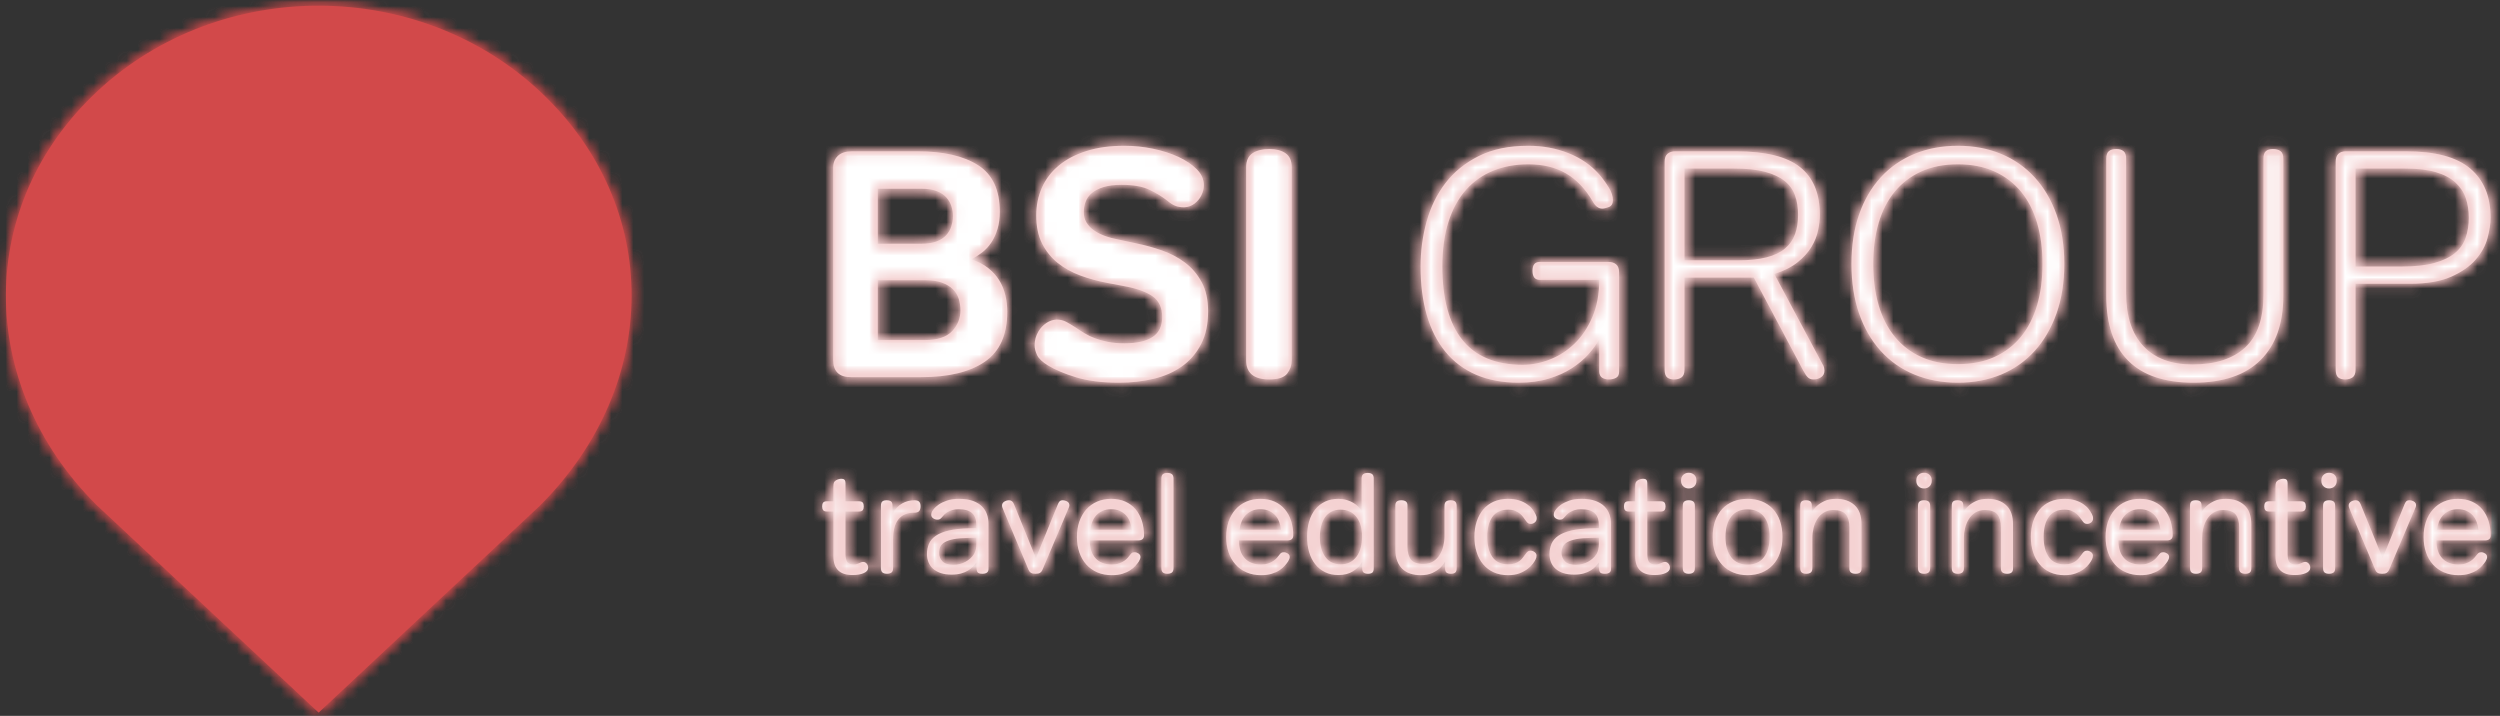 <?xml version="1.0" encoding="UTF-8"?>
<svg width="227px" height="65px" viewBox="0 0 227 65" version="1.1" xmlns="http://www.w3.org/2000/svg" xmlns:xlink="http://www.w3.org/1999/xlink">
    <rect x="0" y="0" width="227" height="65" fill="#333333" stroke="none"/>
    <!-- Generator: Sketch 42 (36781) - http://www.bohemiancoding.com/sketch -->
    <title>Page 1 Copy</title>
    <desc>Created with Sketch.</desc>
    <defs>
        <path d="M136.627,0.215 C136.491,0.341 136.426,0.517 136.426,0.74 C136.426,0.965 136.491,1.139 136.627,1.265 C136.761,1.39 136.925,1.451 137.122,1.451 C137.323,1.451 137.489,1.39 137.623,1.265 C137.755,1.139 137.822,0.965 137.822,0.74 C137.822,0.517 137.755,0.341 137.623,0.215 C137.489,0.092 137.323,0.03 137.122,0.03 C136.925,0.03 136.761,0.092 136.627,0.215 Z M99.849,0.215 C99.715,0.341 99.648,0.517 99.648,0.74 C99.648,0.965 99.715,1.139 99.849,1.265 C99.984,1.39 100.149,1.451 100.347,1.451 C100.545,1.451 100.713,1.39 100.846,1.265 C100.98,1.139 101.047,0.965 101.047,0.74 C101.047,0.517 100.98,0.341 100.846,0.215 C100.713,0.092 100.545,0.03 100.347,0.03 C100.149,0.03 99.984,0.092 99.849,0.215 Z M78.489,0.215 C78.355,0.341 78.286,0.517 78.286,0.74 C78.286,0.965 78.355,1.139 78.489,1.265 C78.621,1.39 78.789,1.451 78.986,1.451 C79.185,1.451 79.349,1.39 79.483,1.265 C79.617,1.139 79.683,0.965 79.683,0.74 C79.683,0.517 79.617,0.341 79.483,0.215 C79.349,0.092 79.185,0.03 78.986,0.03 C78.789,0.03 78.621,0.092 78.489,0.215 Z M49.43,0.154 C49.332,0.226 49.284,0.361 49.284,0.558 L49.284,3.509 C49.212,3.378 49.114,3.246 48.984,3.114 C48.855,2.979 48.703,2.861 48.526,2.758 C48.348,2.655 48.146,2.567 47.918,2.499 C47.69,2.43 47.441,2.396 47.175,2.396 C46.718,2.396 46.315,2.48 45.965,2.648 C45.615,2.816 45.319,3.051 45.074,3.353 C44.829,3.656 44.643,4.016 44.517,4.439 C44.391,4.861 44.33,5.327 44.33,5.835 C44.33,6.344 44.391,6.812 44.517,7.239 C44.643,7.666 44.829,8.031 45.074,8.338 C45.319,8.643 45.615,8.883 45.965,9.056 C46.315,9.227 46.718,9.315 47.175,9.315 C47.7,9.315 48.146,9.197 48.513,8.965 C48.879,8.732 49.152,8.447 49.334,8.111 L49.334,8.706 C49.334,8.897 49.378,9.025 49.471,9.094 C49.562,9.164 49.69,9.197 49.863,9.197 C50.037,9.197 50.165,9.164 50.253,9.094 C50.337,9.025 50.381,8.897 50.381,8.706 L50.381,0.558 C50.381,0.361 50.335,0.226 50.239,0.154 C50.145,0.078 50.013,0.042 49.839,0.042 C49.666,0.042 49.531,0.078 49.43,0.154 Z M45.986,7.671 C45.657,7.223 45.494,6.623 45.494,5.874 C45.494,5.504 45.533,5.166 45.61,4.859 C45.687,4.553 45.804,4.29 45.958,4.071 C46.114,3.85 46.308,3.68 46.541,3.56 C46.774,3.44 47.045,3.378 47.357,3.378 C47.976,3.378 48.459,3.596 48.804,4.031 C49.15,4.467 49.322,5.069 49.322,5.835 C49.322,6.198 49.279,6.531 49.197,6.838 C49.116,7.143 48.994,7.409 48.83,7.633 C48.665,7.856 48.463,8.031 48.223,8.156 C47.979,8.283 47.703,8.345 47.395,8.345 C46.781,8.345 46.313,8.12 45.986,7.671 Z M31.243,0.154 C31.149,0.226 31.101,0.361 31.101,0.558 L31.101,8.681 C31.101,8.878 31.149,9.013 31.243,9.087 C31.339,9.161 31.473,9.197 31.644,9.197 C31.817,9.197 31.953,9.161 32.052,9.087 C32.15,9.013 32.201,8.878 32.201,8.681 L32.201,0.558 C32.201,0.361 32.15,0.226 32.052,0.154 C31.953,0.078 31.817,0.042 31.644,0.042 C31.473,0.042 31.339,0.078 31.243,0.154 Z M132.494,0.714 C132.399,0.774 132.338,0.845 132.307,0.922 C132.278,1.001 132.262,1.121 132.262,1.283 L132.262,2.615 L131.679,2.615 C131.506,2.615 131.391,2.657 131.331,2.737 C131.271,2.821 131.241,2.934 131.241,3.082 C131.241,3.227 131.271,3.342 131.331,3.425 C131.391,3.505 131.506,3.548 131.679,3.548 L132.262,3.548 L132.262,7.621 C132.262,8.171 132.403,8.591 132.689,8.881 C132.972,9.169 133.413,9.315 134.007,9.315 C134.412,9.315 134.75,9.257 135.015,9.138 C135.285,9.023 135.417,8.861 135.417,8.655 C135.417,8.507 135.372,8.382 135.283,8.279 C135.19,8.177 135.086,8.125 134.964,8.125 C134.887,8.125 134.82,8.137 134.763,8.163 C134.707,8.189 134.649,8.214 134.589,8.24 C134.529,8.267 134.462,8.293 134.39,8.317 C134.314,8.345 134.227,8.357 134.124,8.357 C133.848,8.357 133.653,8.286 133.536,8.149 C133.419,8.012 133.359,7.753 133.359,7.376 L133.359,3.548 L134.577,3.548 C134.75,3.548 134.865,3.505 134.925,3.425 C134.986,3.342 135.015,3.227 135.015,3.082 C135.015,2.934 134.986,2.821 134.925,2.737 C134.865,2.657 134.75,2.615 134.577,2.615 L133.359,2.615 L133.359,0.947 C133.359,0.697 133.239,0.572 132.999,0.572 C132.818,0.572 132.65,0.62 132.494,0.714 Z M74.357,0.714 C74.261,0.774 74.199,0.845 74.169,0.922 C74.139,1.001 74.124,1.121 74.124,1.283 L74.124,2.615 L73.541,2.615 C73.368,2.615 73.253,2.657 73.193,2.737 C73.131,2.821 73.102,2.934 73.102,3.082 C73.102,3.227 73.131,3.342 73.193,3.425 C73.253,3.505 73.368,3.548 73.541,3.548 L74.124,3.548 L74.124,7.621 C74.124,8.171 74.266,8.591 74.551,8.881 C74.835,9.169 75.273,9.315 75.871,9.315 C76.274,9.315 76.61,9.257 76.877,9.138 C77.145,9.023 77.277,8.861 77.277,8.655 C77.277,8.507 77.232,8.382 77.141,8.279 C77.052,8.177 76.946,8.125 76.826,8.125 C76.749,8.125 76.682,8.137 76.625,8.163 C76.569,8.189 76.51,8.214 76.45,8.24 C76.39,8.267 76.323,8.293 76.25,8.317 C76.178,8.345 76.089,8.357 75.984,8.357 C75.708,8.357 75.513,8.286 75.398,8.149 C75.281,8.012 75.223,7.753 75.223,7.376 L75.223,3.548 L76.437,3.548 C76.61,3.548 76.726,3.505 76.786,3.425 C76.846,3.342 76.877,3.227 76.877,3.082 C76.877,2.934 76.846,2.821 76.786,2.737 C76.726,2.657 76.61,2.615 76.437,2.615 L75.223,2.615 L75.223,0.947 C75.223,0.697 75.101,0.572 74.859,0.572 C74.679,0.572 74.513,0.62 74.357,0.714 Z M1.553,0.714 C1.459,0.774 1.395,0.845 1.366,0.922 C1.335,1.001 1.32,1.121 1.32,1.283 L1.32,2.615 L0.739,2.615 C0.566,2.615 0.449,2.657 0.389,2.737 C0.329,2.821 0.298,2.934 0.298,3.082 C0.298,3.227 0.329,3.342 0.389,3.425 C0.449,3.505 0.566,3.548 0.739,3.548 L1.32,3.548 L1.32,7.621 C1.32,8.171 1.462,8.591 1.747,8.881 C2.03,9.169 2.472,9.315 3.065,9.315 C3.471,9.315 3.807,9.257 4.075,9.138 C4.342,9.023 4.476,8.861 4.476,8.655 C4.476,8.507 4.43,8.382 4.341,8.279 C4.25,8.177 4.143,8.125 4.023,8.125 C3.945,8.125 3.879,8.137 3.823,8.163 C3.768,8.189 3.71,8.214 3.65,8.24 C3.59,8.267 3.521,8.293 3.447,8.317 C3.374,8.345 3.285,8.357 3.183,8.357 C2.907,8.357 2.71,8.286 2.594,8.149 C2.477,8.012 2.419,7.753 2.419,7.376 L2.419,3.548 L3.634,3.548 C3.807,3.548 3.926,3.505 3.986,3.425 C4.046,3.342 4.075,3.227 4.075,3.082 C4.075,2.934 4.046,2.821 3.986,2.737 C3.926,2.657 3.807,2.615 3.634,2.615 L2.419,2.615 L2.419,0.947 C2.419,0.697 2.299,0.572 2.059,0.572 C1.877,0.572 1.707,0.62 1.553,0.714 Z M147.538,2.648 C147.156,2.816 146.827,3.053 146.558,3.359 C146.287,3.666 146.076,4.03 145.93,4.451 C145.783,4.875 145.709,5.343 145.709,5.862 C145.709,6.371 145.783,6.838 145.93,7.265 C146.076,7.691 146.289,8.057 146.565,8.363 C146.841,8.67 147.173,8.905 147.567,9.073 C147.958,9.241 148.395,9.327 148.879,9.327 C149.249,9.327 149.573,9.284 149.849,9.197 C150.125,9.111 150.36,9.003 150.554,8.874 C150.747,8.746 150.907,8.61 151.032,8.468 C151.155,8.324 151.257,8.192 151.334,8.072 C151.43,7.918 151.478,7.784 151.478,7.671 C151.478,7.544 151.419,7.438 151.303,7.361 C151.186,7.283 151.068,7.244 150.946,7.244 C150.835,7.244 150.751,7.268 150.696,7.309 C150.638,7.352 150.581,7.417 150.521,7.503 C150.468,7.573 150.403,7.654 150.321,7.75 C150.238,7.844 150.132,7.937 150.005,8.027 C149.873,8.117 149.715,8.195 149.532,8.261 C149.345,8.324 149.127,8.357 148.879,8.357 C148.239,8.357 147.747,8.166 147.398,7.789 C147.05,7.409 146.873,6.869 146.873,6.171 L151.272,6.171 C151.625,6.171 151.8,6.017 151.8,5.706 C151.8,5.242 151.737,4.806 151.606,4.4 C151.478,3.995 151.287,3.642 151.037,3.347 C150.787,3.049 150.478,2.816 150.106,2.648 C149.736,2.48 149.309,2.396 148.827,2.396 C148.353,2.396 147.922,2.48 147.538,2.648 Z M147.099,4.484 C147.192,4.256 147.314,4.057 147.47,3.887 C147.624,3.721 147.814,3.587 148.037,3.488 C148.262,3.39 148.524,3.341 148.827,3.341 C149.127,3.341 149.391,3.392 149.616,3.495 C149.839,3.598 150.027,3.733 150.178,3.903 C150.329,4.071 150.444,4.27 150.526,4.496 C150.607,4.724 150.662,4.961 150.687,5.201 L146.925,5.201 C146.952,4.952 147.009,4.712 147.099,4.484 Z M126.722,2.59 C126.441,2.718 126.216,2.861 126.043,3.017 C125.835,3.197 125.671,3.401 125.551,3.625 L125.551,3.017 C125.551,2.826 125.506,2.698 125.414,2.627 C125.325,2.561 125.193,2.526 125.019,2.526 C124.846,2.526 124.719,2.561 124.632,2.627 C124.546,2.698 124.503,2.826 124.503,3.017 L124.503,8.681 C124.503,8.878 124.55,9.013 124.644,9.087 C124.74,9.161 124.874,9.197 125.045,9.197 C125.218,9.197 125.354,9.161 125.453,9.087 C125.553,9.013 125.602,8.878 125.602,8.681 L125.602,5.926 C125.602,5.633 125.64,5.339 125.712,5.039 C125.784,4.743 125.897,4.474 126.046,4.232 C126.201,3.99 126.396,3.795 126.636,3.642 C126.878,3.493 127.167,3.418 127.502,3.418 C128.054,3.418 128.438,3.55 128.647,3.817 C128.858,4.086 128.964,4.474 128.964,4.983 L128.964,8.746 C128.964,9.047 129.154,9.197 129.533,9.197 C129.886,9.197 130.063,9.047 130.063,8.746 L130.063,4.71 C130.063,3.925 129.854,3.344 129.429,2.963 C129.009,2.586 128.455,2.396 127.774,2.396 C127.353,2.396 127.001,2.459 126.722,2.59 Z M118.665,2.648 C118.282,2.816 117.953,3.053 117.682,3.359 C117.41,3.666 117.202,4.03 117.053,4.451 C116.909,4.875 116.835,5.343 116.835,5.862 C116.835,6.371 116.909,6.838 117.053,7.265 C117.202,7.691 117.413,8.057 117.689,8.363 C117.963,8.67 118.299,8.905 118.689,9.073 C119.083,9.241 119.52,9.327 120.002,9.327 C120.374,9.327 120.696,9.284 120.972,9.197 C121.248,9.111 121.483,9.003 121.678,8.874 C121.87,8.746 122.031,8.61 122.157,8.468 C122.282,8.324 122.383,8.192 122.46,8.072 C122.556,7.918 122.602,7.784 122.602,7.671 C122.602,7.544 122.544,7.438 122.427,7.361 C122.311,7.283 122.191,7.244 122.071,7.244 C121.959,7.244 121.875,7.268 121.821,7.309 C121.764,7.352 121.706,7.417 121.646,7.503 C121.593,7.573 121.526,7.654 121.445,7.75 C121.363,7.844 121.258,7.937 121.126,8.027 C120.999,8.117 120.842,8.195 120.655,8.261 C120.471,8.324 120.254,8.357 120.002,8.357 C119.366,8.357 118.872,8.166 118.522,7.789 C118.173,7.409 117.998,6.869 117.998,6.171 L122.395,6.171 C122.748,6.171 122.926,6.017 122.926,5.706 C122.926,5.242 122.859,4.806 122.731,4.4 C122.602,3.995 122.414,3.642 122.162,3.347 C121.911,3.049 121.603,2.816 121.233,2.648 C120.862,2.48 120.434,2.396 119.95,2.396 C119.475,2.396 119.049,2.48 118.665,2.648 Z M118.224,4.484 C118.315,4.256 118.44,4.057 118.594,3.887 C118.749,3.721 118.937,3.587 119.162,3.488 C119.386,3.39 119.649,3.341 119.95,3.341 C120.254,3.341 120.516,3.392 120.741,3.495 C120.963,3.598 121.152,3.733 121.303,3.903 C121.454,4.071 121.57,4.27 121.651,4.496 C121.733,4.724 121.786,4.961 121.814,5.201 L118.051,5.201 C118.075,4.952 118.133,4.712 118.224,4.484 Z M111.804,2.648 C111.425,2.816 111.106,3.053 110.847,3.359 C110.589,3.666 110.391,4.03 110.253,4.451 C110.115,4.875 110.045,5.339 110.045,5.849 C110.045,6.356 110.115,6.824 110.253,7.251 C110.391,7.678 110.589,8.045 110.847,8.35 C111.106,8.657 111.425,8.897 111.804,9.068 C112.185,9.241 112.62,9.327 113.11,9.327 C113.506,9.327 113.851,9.272 114.137,9.159 C114.427,9.047 114.674,8.914 114.876,8.758 C115.078,8.602 115.238,8.444 115.354,8.285 C115.471,8.127 115.551,7.998 115.593,7.904 C115.653,7.793 115.683,7.676 115.683,7.556 C115.683,7.426 115.627,7.318 115.509,7.232 C115.394,7.145 115.275,7.102 115.154,7.102 C115.042,7.102 114.953,7.129 114.888,7.181 C114.825,7.232 114.741,7.33 114.638,7.477 C114.567,7.573 114.494,7.669 114.415,7.769 C114.338,7.868 114.242,7.961 114.127,8.046 C114.01,8.132 113.868,8.204 113.705,8.261 C113.542,8.317 113.343,8.345 113.11,8.345 C112.464,8.345 111.986,8.12 111.675,7.671 C111.365,7.223 111.209,6.611 111.209,5.835 C111.209,5.077 111.365,4.477 111.675,4.038 C111.986,3.598 112.464,3.378 113.11,3.378 C113.362,3.378 113.573,3.414 113.751,3.488 C113.926,3.562 114.075,3.651 114.197,3.754 C114.317,3.858 114.415,3.965 114.494,4.076 C114.571,4.189 114.638,4.278 114.689,4.349 C114.782,4.487 114.862,4.575 114.927,4.613 C114.993,4.652 115.073,4.673 115.166,4.673 C115.296,4.673 115.416,4.626 115.529,4.535 C115.642,4.445 115.695,4.321 115.695,4.167 C115.695,4.098 115.689,4.033 115.671,3.973 C115.653,3.913 115.629,3.848 115.593,3.779 C115.524,3.641 115.428,3.49 115.303,3.327 C115.178,3.164 115.015,3.011 114.811,2.874 C114.609,2.735 114.367,2.622 114.087,2.531 C113.806,2.441 113.482,2.396 113.11,2.396 C112.62,2.396 112.185,2.48 111.804,2.648 Z M105.086,2.59 C104.806,2.718 104.58,2.861 104.409,3.017 C104.199,3.197 104.037,3.401 103.917,3.625 L103.917,3.017 C103.917,2.826 103.87,2.698 103.781,2.627 C103.69,2.561 103.56,2.526 103.387,2.526 C103.214,2.526 103.083,2.561 102.998,2.627 C102.912,2.698 102.871,2.826 102.871,3.017 L102.871,8.681 C102.871,8.878 102.917,9.013 103.011,9.087 C103.106,9.161 103.239,9.197 103.413,9.197 C103.584,9.197 103.721,9.161 103.819,9.087 C103.92,9.013 103.968,8.878 103.968,8.681 L103.968,5.926 C103.968,5.633 104.004,5.339 104.078,5.039 C104.153,4.743 104.263,4.474 104.415,4.232 C104.566,3.99 104.762,3.795 105.002,3.642 C105.243,3.493 105.533,3.418 105.869,3.418 C106.421,3.418 106.802,3.55 107.013,3.817 C107.225,4.086 107.33,4.474 107.33,4.983 L107.33,8.746 C107.33,9.047 107.52,9.197 107.899,9.197 C108.254,9.197 108.429,9.047 108.429,8.746 L108.429,4.71 C108.429,3.925 108.218,3.344 107.796,2.963 C107.373,2.586 106.822,2.396 106.142,2.396 C105.718,2.396 105.367,2.459 105.086,2.59 Z M91.329,2.59 C91.047,2.718 90.821,2.861 90.65,3.017 C90.442,3.197 90.279,3.401 90.158,3.625 L90.158,3.017 C90.158,2.826 90.113,2.698 90.022,2.627 C89.931,2.561 89.799,2.526 89.628,2.526 C89.455,2.526 89.326,2.561 89.239,2.627 C89.155,2.698 89.109,2.826 89.109,3.017 L89.109,8.681 C89.109,8.878 89.157,9.013 89.253,9.087 C89.347,9.161 89.481,9.197 89.654,9.197 C89.827,9.197 89.962,9.161 90.062,9.087 C90.159,9.013 90.209,8.878 90.209,8.681 L90.209,5.926 C90.209,5.633 90.247,5.339 90.319,5.039 C90.393,4.743 90.504,4.474 90.655,4.232 C90.807,3.99 91.001,3.795 91.245,3.642 C91.486,3.493 91.774,3.418 92.11,3.418 C92.662,3.418 93.043,3.55 93.255,3.817 C93.466,4.086 93.571,4.474 93.571,4.983 L93.571,8.746 C93.571,9.047 93.761,9.197 94.14,9.197 C94.495,9.197 94.671,9.047 94.671,8.746 L94.671,4.71 C94.671,3.925 94.459,3.344 94.037,2.963 C93.615,2.586 93.062,2.396 92.381,2.396 C91.959,2.396 91.608,2.459 91.329,2.59 Z M83.033,2.627 C82.646,2.783 82.311,3.01 82.03,3.306 C81.751,3.606 81.535,3.966 81.384,4.395 C81.233,4.82 81.158,5.305 81.158,5.849 C81.158,6.392 81.233,6.879 81.384,7.309 C81.535,7.741 81.751,8.105 82.03,8.403 C82.311,8.699 82.646,8.927 83.033,9.087 C83.421,9.246 83.851,9.327 84.326,9.327 C84.799,9.327 85.231,9.246 85.62,9.087 C86.007,8.927 86.342,8.699 86.621,8.403 C86.902,8.105 87.117,7.741 87.267,7.309 C87.418,6.879 87.494,6.392 87.494,5.849 C87.494,5.305 87.418,4.82 87.267,4.395 C87.117,3.966 86.902,3.606 86.621,3.306 C86.342,3.01 86.007,2.783 85.62,2.627 C85.231,2.473 84.799,2.396 84.326,2.396 C83.851,2.396 83.421,2.473 83.033,2.627 Z M82.839,7.698 C82.493,7.249 82.322,6.634 82.322,5.849 C82.322,5.063 82.493,4.451 82.839,4.011 C83.184,3.572 83.679,3.353 84.326,3.353 C84.972,3.353 85.467,3.572 85.812,4.011 C86.157,4.451 86.33,5.063 86.33,5.849 C86.33,6.634 86.157,7.249 85.812,7.698 C85.467,8.147 84.972,8.37 84.326,8.37 C83.679,8.37 83.184,8.147 82.839,7.698 Z M68.141,2.557 C67.836,2.665 67.587,2.789 67.392,2.926 C67.198,3.063 67.054,3.193 66.96,3.315 C66.864,3.435 66.813,3.509 66.804,3.534 C66.778,3.584 66.759,3.632 66.746,3.675 C66.732,3.718 66.727,3.776 66.727,3.843 C66.727,3.973 66.785,4.079 66.902,4.162 C67.017,4.242 67.143,4.285 67.282,4.285 C67.377,4.285 67.455,4.266 67.515,4.232 C67.575,4.198 67.649,4.129 67.735,4.026 C67.786,3.965 67.85,3.896 67.923,3.817 C67.995,3.74 68.09,3.668 68.206,3.598 C68.323,3.529 68.463,3.469 68.628,3.418 C68.791,3.365 68.986,3.341 69.209,3.341 C69.778,3.341 70.19,3.461 70.443,3.702 C70.699,3.944 70.826,4.309 70.826,4.799 L70.826,5.06 L70.152,5.074 C69.411,5.091 68.798,5.156 68.311,5.273 C67.824,5.389 67.433,5.549 67.14,5.753 C66.847,5.955 66.641,6.198 66.519,6.481 C66.398,6.767 66.338,7.076 66.338,7.414 C66.338,7.671 66.384,7.916 66.475,8.144 C66.566,8.372 66.703,8.571 66.888,8.739 C67.075,8.905 67.306,9.039 67.587,9.133 C67.867,9.227 68.201,9.275 68.589,9.275 C68.907,9.275 69.19,9.241 69.437,9.171 C69.682,9.102 69.893,9.013 70.07,8.905 C70.246,8.799 70.395,8.681 70.517,8.55 C70.637,8.422 70.74,8.297 70.826,8.177 L70.826,8.562 C70.826,8.763 70.855,8.917 70.908,9.029 C70.965,9.142 71.119,9.197 71.369,9.197 C71.739,9.197 71.925,9.056 71.925,8.77 L71.925,4.645 C71.925,4.352 71.877,4.071 71.784,3.798 C71.688,3.527 71.537,3.287 71.33,3.082 C71.122,2.874 70.848,2.708 70.509,2.583 C70.167,2.458 69.753,2.396 69.261,2.396 C68.822,2.396 68.448,2.449 68.141,2.557 Z M67.742,8.067 C67.539,7.854 67.437,7.604 67.437,7.309 C67.437,7.102 67.474,6.917 67.548,6.754 C67.62,6.589 67.757,6.449 67.954,6.334 C68.153,6.217 68.424,6.125 68.77,6.056 C69.113,5.987 69.562,5.948 70.114,5.939 L70.826,5.926 L70.826,6.469 C70.826,6.865 70.75,7.181 70.606,7.414 C70.433,7.69 70.179,7.919 69.85,8.105 C69.518,8.29 69.149,8.382 68.745,8.382 C68.278,8.382 67.944,8.278 67.742,8.067 Z M61.282,2.648 C60.903,2.816 60.585,3.053 60.326,3.359 C60.069,3.666 59.868,4.03 59.731,4.451 C59.592,4.875 59.523,5.339 59.523,5.849 C59.523,6.356 59.592,6.824 59.731,7.251 C59.868,7.678 60.069,8.045 60.326,8.35 C60.585,8.657 60.903,8.897 61.282,9.068 C61.661,9.241 62.097,9.327 62.589,9.327 C62.986,9.327 63.327,9.272 63.617,9.159 C63.905,9.047 64.15,8.914 64.353,8.758 C64.557,8.602 64.716,8.444 64.833,8.285 C64.949,8.127 65.028,7.998 65.071,7.904 C65.133,7.793 65.162,7.676 65.162,7.556 C65.162,7.426 65.103,7.318 64.989,7.232 C64.872,7.145 64.752,7.102 64.63,7.102 C64.519,7.102 64.43,7.129 64.366,7.181 C64.301,7.232 64.217,7.33 64.114,7.477 C64.046,7.573 63.972,7.669 63.895,7.769 C63.818,7.868 63.72,7.961 63.603,8.046 C63.487,8.132 63.346,8.204 63.183,8.261 C63.021,8.317 62.822,8.345 62.589,8.345 C61.942,8.345 61.464,8.12 61.154,7.671 C60.843,7.223 60.687,6.611 60.687,5.835 C60.687,5.077 60.843,4.477 61.154,4.038 C61.464,3.598 61.942,3.378 62.589,3.378 C62.837,3.378 63.051,3.414 63.228,3.488 C63.405,3.562 63.555,3.651 63.675,3.754 C63.795,3.858 63.895,3.965 63.972,4.076 C64.051,4.189 64.114,4.278 64.166,4.349 C64.262,4.487 64.341,4.575 64.406,4.613 C64.469,4.652 64.548,4.673 64.644,4.673 C64.774,4.673 64.894,4.626 65.007,4.535 C65.119,4.445 65.175,4.321 65.175,4.167 C65.175,4.098 65.165,4.033 65.15,3.973 C65.133,3.913 65.105,3.848 65.071,3.779 C65.002,3.641 64.905,3.49 64.779,3.327 C64.654,3.164 64.491,3.011 64.289,2.874 C64.085,2.735 63.845,2.622 63.564,2.531 C63.285,2.441 62.959,2.396 62.589,2.396 C62.097,2.396 61.661,2.48 61.282,2.648 Z M38.815,2.648 C38.431,2.816 38.103,3.053 37.833,3.359 C37.562,3.666 37.351,4.03 37.205,4.451 C37.058,4.875 36.986,5.343 36.986,5.862 C36.986,6.371 37.058,6.838 37.205,7.265 C37.351,7.691 37.562,8.057 37.839,8.363 C38.114,8.67 38.448,8.905 38.841,9.073 C39.233,9.241 39.67,9.327 40.154,9.327 C40.524,9.327 40.848,9.284 41.124,9.197 C41.398,9.111 41.635,9.003 41.829,8.874 C42.021,8.746 42.182,8.61 42.305,8.468 C42.43,8.324 42.533,8.192 42.609,8.072 C42.703,7.918 42.753,7.784 42.753,7.671 C42.753,7.544 42.694,7.438 42.578,7.361 C42.461,7.283 42.343,7.244 42.223,7.244 C42.11,7.244 42.026,7.268 41.969,7.309 C41.914,7.352 41.854,7.417 41.794,7.503 C41.743,7.573 41.676,7.654 41.594,7.75 C41.513,7.844 41.405,7.937 41.278,8.027 C41.148,8.117 40.99,8.195 40.805,8.261 C40.62,8.324 40.402,8.357 40.154,8.357 C39.514,8.357 39.021,8.166 38.673,7.789 C38.323,7.409 38.148,6.869 38.148,6.171 L42.545,6.171 C42.898,6.171 43.075,6.017 43.075,5.706 C43.075,5.242 43.01,4.806 42.881,4.4 C42.753,3.995 42.562,3.642 42.312,3.347 C42.063,3.049 41.751,2.816 41.381,2.648 C41.011,2.48 40.586,2.396 40.101,2.396 C39.627,2.396 39.199,2.48 38.815,2.648 Z M38.374,4.484 C38.465,4.256 38.589,4.057 38.743,3.887 C38.899,3.721 39.087,3.587 39.312,3.488 C39.537,3.39 39.801,3.341 40.101,3.341 C40.402,3.341 40.666,3.392 40.891,3.495 C41.112,3.598 41.301,3.733 41.453,3.903 C41.604,4.071 41.719,4.27 41.801,4.496 C41.883,4.724 41.937,4.961 41.964,5.201 L38.199,5.201 C38.227,4.952 38.285,4.712 38.374,4.484 Z M25.263,2.648 C24.881,2.816 24.552,3.053 24.279,3.359 C24.009,3.666 23.799,4.03 23.652,4.451 C23.508,4.875 23.433,5.343 23.433,5.862 C23.433,6.371 23.508,6.838 23.652,7.265 C23.799,7.691 24.01,8.057 24.286,8.363 C24.561,8.67 24.897,8.905 25.287,9.073 C25.682,9.241 26.117,9.327 26.601,9.327 C26.973,9.327 27.295,9.284 27.571,9.197 C27.845,9.111 28.082,9.003 28.275,8.874 C28.469,8.746 28.63,8.61 28.754,8.468 C28.879,8.324 28.982,8.192 29.059,8.072 C29.153,7.918 29.201,7.784 29.201,7.671 C29.201,7.544 29.141,7.438 29.026,7.361 C28.908,7.283 28.79,7.244 28.67,7.244 C28.557,7.244 28.474,7.268 28.418,7.309 C28.361,7.352 28.303,7.417 28.243,7.503 C28.191,7.573 28.123,7.654 28.044,7.75 C27.962,7.844 27.857,7.937 27.725,8.027 C27.597,8.117 27.441,8.195 27.254,8.261 C27.07,8.324 26.853,8.357 26.601,8.357 C25.963,8.357 25.467,8.166 25.121,7.789 C24.771,7.409 24.597,6.869 24.597,6.171 L28.994,6.171 C29.345,6.171 29.523,6.017 29.523,5.706 C29.523,5.242 29.458,4.806 29.33,4.4 C29.201,3.995 29.011,3.642 28.761,3.347 C28.51,3.049 28.2,2.816 27.828,2.648 C27.459,2.48 27.033,2.396 26.547,2.396 C26.074,2.396 25.646,2.48 25.263,2.648 Z M24.823,4.484 C24.912,4.256 25.037,4.057 25.19,3.887 C25.346,3.721 25.536,3.587 25.761,3.488 C25.985,3.39 26.247,3.341 26.547,3.341 C26.853,3.341 27.115,3.392 27.338,3.495 C27.562,3.598 27.749,3.733 27.902,3.903 C28.053,4.071 28.167,4.27 28.25,4.496 C28.332,4.724 28.385,4.961 28.413,5.201 L24.648,5.201 C24.674,4.952 24.732,4.712 24.823,4.484 Z M11.621,2.557 C11.314,2.665 11.066,2.789 10.872,2.926 C10.677,3.063 10.533,3.193 10.438,3.315 C10.342,3.435 10.289,3.509 10.282,3.534 C10.255,3.584 10.236,3.632 10.224,3.675 C10.21,3.718 10.205,3.776 10.205,3.843 C10.205,3.973 10.263,4.079 10.378,4.162 C10.497,4.242 10.623,4.285 10.761,4.285 C10.857,4.285 10.934,4.266 10.994,4.232 C11.054,4.198 11.127,4.129 11.211,4.026 C11.265,3.965 11.328,3.896 11.4,3.817 C11.474,3.74 11.568,3.668 11.685,3.598 C11.801,3.529 11.942,3.469 12.105,3.418 C12.269,3.365 12.463,3.341 12.687,3.341 C13.257,3.341 13.668,3.461 13.923,3.702 C14.177,3.944 14.304,4.309 14.304,4.799 L14.304,5.06 L13.632,5.074 C12.89,5.091 12.276,5.156 11.787,5.273 C11.302,5.389 10.911,5.549 10.618,5.753 C10.325,5.955 10.116,6.198 9.996,6.481 C9.876,6.767 9.816,7.076 9.816,7.414 C9.816,7.671 9.861,7.916 9.951,8.144 C10.042,8.372 10.181,8.571 10.365,8.739 C10.55,8.905 10.783,9.039 11.066,9.133 C11.345,9.227 11.679,9.275 12.065,9.275 C12.386,9.275 12.667,9.241 12.912,9.171 C13.159,9.102 13.37,9.013 13.548,8.905 C13.725,8.799 13.872,8.681 13.992,8.55 C14.112,8.422 14.218,8.297 14.304,8.177 L14.304,8.562 C14.304,8.763 14.33,8.917 14.388,9.029 C14.443,9.142 14.597,9.197 14.847,9.197 C15.216,9.197 15.403,9.056 15.403,8.77 L15.403,4.645 C15.403,4.352 15.357,4.071 15.261,3.798 C15.165,3.527 15.014,3.287 14.808,3.082 C14.601,2.874 14.326,2.708 13.987,2.583 C13.647,2.458 13.231,2.396 12.739,2.396 C12.298,2.396 11.926,2.449 11.621,2.557 Z M11.218,8.067 C11.016,7.854 10.917,7.604 10.917,7.309 C10.917,7.102 10.953,6.917 11.025,6.754 C11.098,6.589 11.234,6.449 11.433,6.334 C11.63,6.217 11.902,6.125 12.247,6.056 C12.591,5.987 13.041,5.948 13.593,5.939 L14.304,5.926 L14.304,6.469 C14.304,6.865 14.23,7.181 14.083,7.414 C13.911,7.69 13.659,7.919 13.325,8.105 C12.996,8.29 12.627,8.382 12.221,8.382 C11.757,8.382 11.422,8.278 11.218,8.067 Z M144.158,2.603 C144.098,2.655 144.043,2.741 143.99,2.861 L141.986,7.775 L139.994,2.886 C139.899,2.646 139.754,2.526 139.555,2.526 C139.39,2.526 139.243,2.567 139.109,2.655 C138.974,2.741 138.909,2.855 138.909,3.003 C138.909,3.071 138.924,3.145 138.953,3.217 C138.984,3.291 139.017,3.37 139.051,3.455 L141.327,8.861 C141.369,8.965 141.435,9.047 141.526,9.107 C141.615,9.167 141.758,9.197 141.946,9.197 C142.137,9.197 142.275,9.167 142.368,9.107 C142.457,9.047 142.524,8.965 142.569,8.861 L144.883,3.404 C144.915,3.327 144.95,3.251 144.979,3.179 C145.01,3.104 145.025,3.039 145.025,2.979 C145.025,2.831 144.96,2.718 144.831,2.641 C144.701,2.564 144.559,2.526 144.405,2.526 C144.3,2.526 144.219,2.55 144.158,2.603 Z M136.723,2.636 C136.629,2.708 136.582,2.843 136.582,3.042 L136.582,8.681 C136.582,8.878 136.629,9.013 136.723,9.087 C136.817,9.161 136.951,9.197 137.122,9.197 C137.295,9.197 137.433,9.161 137.532,9.087 C137.631,9.013 137.678,8.878 137.678,8.681 L137.678,3.042 C137.678,2.843 137.631,2.708 137.532,2.636 C137.433,2.562 137.295,2.526 137.122,2.526 C136.951,2.526 136.817,2.562 136.723,2.636 Z M99.946,2.636 C99.85,2.708 99.804,2.843 99.804,3.042 L99.804,8.681 C99.804,8.878 99.85,9.013 99.946,9.087 C100.042,9.161 100.176,9.197 100.347,9.197 C100.519,9.197 100.656,9.161 100.755,9.087 C100.853,9.013 100.905,8.878 100.905,8.681 L100.905,3.042 C100.905,2.843 100.853,2.708 100.755,2.636 C100.656,2.562 100.519,2.526 100.347,2.526 C100.176,2.526 100.042,2.562 99.946,2.636 Z M78.586,2.636 C78.49,2.708 78.442,2.843 78.442,3.042 L78.442,8.681 C78.442,8.878 78.49,9.013 78.586,9.087 C78.679,9.161 78.813,9.197 78.986,9.197 C79.159,9.197 79.294,9.161 79.392,9.087 C79.493,9.013 79.541,8.878 79.541,8.681 L79.541,3.042 C79.541,2.843 79.493,2.708 79.392,2.636 C79.294,2.562 79.159,2.526 78.986,2.526 C78.813,2.526 78.679,2.562 78.586,2.636 Z M56.957,2.636 C56.859,2.708 56.808,2.843 56.808,3.042 L56.808,5.785 C56.808,6.078 56.772,6.373 56.697,6.677 C56.626,6.977 56.513,7.249 56.362,7.491 C56.211,7.731 56.016,7.928 55.773,8.079 C55.533,8.23 55.243,8.305 54.907,8.305 C54.348,8.305 53.964,8.171 53.757,7.904 C53.549,7.638 53.446,7.249 53.446,6.742 L53.446,2.979 C53.446,2.675 53.254,2.526 52.877,2.526 C52.524,2.526 52.346,2.675 52.346,2.979 L52.346,7.013 C52.346,7.409 52.404,7.751 52.515,8.039 C52.629,8.329 52.781,8.567 52.98,8.758 C53.179,8.948 53.421,9.089 53.703,9.185 C53.99,9.279 54.302,9.327 54.636,9.327 C55.051,9.327 55.399,9.262 55.683,9.133 C55.968,9.003 56.196,8.861 56.369,8.706 C56.575,8.526 56.739,8.317 56.861,8.086 L56.861,8.706 C56.861,8.897 56.906,9.025 56.995,9.094 C57.086,9.164 57.219,9.197 57.391,9.197 C57.562,9.197 57.693,9.164 57.777,9.094 C57.866,9.025 57.909,8.897 57.909,8.706 L57.909,3.042 C57.909,2.843 57.859,2.708 57.766,2.636 C57.67,2.562 57.537,2.526 57.363,2.526 C57.19,2.526 57.057,2.562 56.957,2.636 Z M21.881,2.603 C21.821,2.655 21.763,2.741 21.715,2.861 L19.709,7.775 L17.719,2.886 C17.623,2.646 17.475,2.526 17.277,2.526 C17.114,2.526 16.965,2.567 16.833,2.655 C16.699,2.741 16.63,2.855 16.63,3.003 C16.63,3.071 16.646,3.145 16.677,3.217 C16.706,3.291 16.738,3.37 16.774,3.455 L19.047,8.861 C19.092,8.965 19.159,9.047 19.25,9.107 C19.341,9.167 19.479,9.197 19.67,9.197 C19.858,9.197 20.001,9.167 20.09,9.107 C20.181,9.047 20.247,8.965 20.29,8.861 L22.605,3.404 C22.641,3.327 22.671,3.251 22.702,3.179 C22.731,3.104 22.747,3.039 22.747,2.979 C22.747,2.831 22.683,2.718 22.553,2.641 C22.425,2.564 22.281,2.526 22.128,2.526 C22.023,2.526 21.941,2.55 21.881,2.603 Z M7.558,2.816 C7.212,3.01 6.921,3.322 6.687,3.754 L6.687,3.017 C6.687,2.826 6.643,2.698 6.552,2.627 C6.461,2.561 6.329,2.526 6.156,2.526 C5.983,2.526 5.856,2.561 5.769,2.627 C5.683,2.698 5.64,2.826 5.64,3.017 L5.64,8.681 C5.64,8.878 5.688,9.013 5.781,9.087 C5.877,9.161 6.012,9.197 6.182,9.197 C6.355,9.197 6.49,9.161 6.59,9.087 C6.689,9.013 6.739,8.878 6.739,8.681 L6.739,6.068 C6.739,4.457 7.385,3.651 8.678,3.651 C8.877,3.651 9.021,3.603 9.105,3.509 C9.19,3.413 9.235,3.267 9.235,3.068 C9.235,2.879 9.19,2.741 9.105,2.655 C9.021,2.567 8.877,2.526 8.678,2.526 C8.282,2.526 7.908,2.622 7.558,2.816 Z" id="path-1"></path>
        <path d="M98.401,1.294 C97.21,1.786 96.19,2.496 95.343,3.422 C94.496,4.347 93.839,5.47 93.377,6.79 C92.914,8.11 92.684,9.607 92.684,11.283 C92.684,12.957 92.914,14.46 93.377,15.79 C93.839,17.119 94.496,18.252 95.343,19.188 C96.19,20.122 97.21,20.837 98.401,21.331 C99.593,21.823 100.909,22.068 102.347,22.068 C103.786,22.068 105.094,21.823 106.275,21.331 C107.458,20.837 108.473,20.122 109.319,19.188 C110.166,18.252 110.826,17.119 111.301,15.79 C111.773,14.46 112.011,12.957 112.011,11.283 C112.011,9.607 111.773,8.11 111.301,6.79 C110.826,5.47 110.166,4.347 109.319,3.422 C108.473,2.496 107.458,1.786 106.275,1.294 C105.094,0.802 103.786,0.555 102.347,0.555 C100.909,0.555 99.593,0.802 98.401,1.294 Z M99.022,19.735 C98.065,19.301 97.263,18.684 96.611,17.887 C95.963,17.09 95.477,16.133 95.149,15.021 C94.823,13.908 94.662,12.66 94.662,11.283 C94.662,9.924 94.823,8.686 95.149,7.574 C95.477,6.461 95.963,5.51 96.611,4.723 C97.263,3.934 98.065,3.324 99.022,2.89 C99.977,2.457 101.084,2.241 102.347,2.241 C103.607,2.241 104.715,2.457 105.67,2.89 C106.626,3.324 107.429,3.934 108.078,4.723 C108.728,5.51 109.217,6.461 109.542,7.574 C109.866,8.686 110.029,9.924 110.029,11.283 C110.029,12.66 109.866,13.908 109.542,15.021 C109.217,16.133 108.728,17.09 108.078,17.887 C107.429,18.684 106.626,19.301 105.67,19.735 C104.715,20.167 103.607,20.385 102.347,20.385 C101.084,20.385 99.977,20.167 99.022,19.735 Z M58.847,1.486 C57.608,2.107 56.597,2.925 55.82,3.939 C55.042,4.953 54.471,6.12 54.106,7.442 C53.741,8.76 53.557,10.119 53.557,11.518 C53.557,13.154 53.746,14.621 54.121,15.921 C54.493,17.222 55.057,18.331 55.805,19.246 C56.554,20.162 57.485,20.861 58.597,21.345 C59.71,21.826 60.995,22.068 62.453,22.068 C63.476,22.068 64.393,21.945 65.201,21.699 C66.008,21.453 66.709,21.137 67.299,20.753 C67.89,20.369 68.393,19.946 68.806,19.481 C69.219,19.018 69.546,18.571 69.781,18.139 L69.781,21.093 C69.802,21.348 69.896,21.526 70.062,21.626 C70.23,21.723 70.431,21.773 70.667,21.773 C70.906,21.773 71.117,21.723 71.303,21.626 C71.492,21.526 71.585,21.348 71.585,21.093 L71.585,12.051 C71.585,11.717 71.495,11.474 71.319,11.326 C71.141,11.179 70.913,11.105 70.638,11.105 L64.374,11.105 C63.941,11.105 63.723,11.371 63.723,11.904 C63.723,12.454 63.941,12.73 64.374,12.73 L69.781,12.73 C69.781,14.011 69.574,15.134 69.161,16.099 C68.747,17.064 68.209,17.868 67.549,18.507 C66.891,19.147 66.147,19.63 65.321,19.956 C64.491,20.282 63.665,20.443 62.838,20.443 C60.395,20.443 58.566,19.69 57.356,18.183 C56.144,16.675 55.539,14.453 55.539,11.518 C55.539,9.962 55.727,8.602 56.099,7.442 C56.475,6.278 57.008,5.314 57.695,4.546 C58.385,3.777 59.209,3.201 60.162,2.817 C61.119,2.433 62.177,2.241 63.341,2.241 C64.679,2.241 65.823,2.517 66.767,3.067 C67.714,3.619 68.521,4.467 69.191,5.609 C69.426,6.043 69.713,6.259 70.047,6.259 C70.225,6.259 70.431,6.211 70.667,6.111 C70.906,6.012 71.022,5.806 71.022,5.491 C71.022,5.136 70.901,4.757 70.654,4.353 C70.407,3.948 70.117,3.55 69.781,3.156 C69.034,2.309 68.098,1.663 66.973,1.221 C65.85,0.778 64.642,0.555 63.341,0.555 C61.587,0.555 60.089,0.866 58.847,1.486 Z M23.23,1.029 C22.234,1.344 21.397,1.783 20.718,2.343 C20.038,2.906 19.525,3.574 19.181,4.353 C18.836,5.131 18.663,5.973 18.663,6.879 C18.663,7.884 18.839,8.736 19.194,9.437 C19.549,10.135 20.022,10.721 20.612,11.194 C21.203,11.667 21.884,12.045 22.652,12.331 C23.42,12.615 24.221,12.838 25.047,12.998 L26.614,13.293 C27.795,13.509 28.671,13.824 29.243,14.237 C29.814,14.65 30.099,15.271 30.099,16.099 C30.099,16.927 29.809,17.532 29.228,17.916 C28.649,18.3 27.795,18.494 26.672,18.494 C26.101,18.494 25.599,18.447 25.165,18.36 C24.731,18.271 24.342,18.163 23.998,18.034 C23.653,17.906 23.341,17.758 23.065,17.592 C22.791,17.424 22.525,17.251 22.27,17.074 C21.934,16.857 21.637,16.68 21.382,16.543 C21.125,16.404 20.83,16.335 20.495,16.335 C20.161,16.354 19.851,16.464 19.565,16.659 C19.28,16.857 19.049,17.103 18.87,17.398 C18.635,17.793 18.515,18.216 18.515,18.67 C18.515,18.946 18.589,19.241 18.738,19.557 C18.886,19.872 19.215,20.187 19.727,20.501 C20.377,20.897 21.229,21.255 22.283,21.579 C23.338,21.905 24.634,22.068 26.17,22.068 C27.293,22.068 28.345,21.95 29.331,21.715 C30.317,21.477 31.174,21.098 31.902,20.577 C32.631,20.054 33.207,19.385 33.632,18.567 C34.054,17.75 34.266,16.759 34.266,15.597 C34.266,14.532 34.069,13.641 33.675,12.922 C33.281,12.202 32.773,11.611 32.153,11.148 C31.534,10.687 30.839,10.322 30.07,10.056 C29.302,9.79 28.534,9.578 27.766,9.42 L26.111,9.065 C25.678,8.988 25.271,8.88 24.899,8.741 C24.524,8.602 24.193,8.434 23.91,8.239 C23.622,8.042 23.398,7.805 23.23,7.529 C23.063,7.253 22.979,6.938 22.979,6.583 C22.979,6.269 23.033,5.959 23.141,5.654 C23.249,5.347 23.435,5.083 23.701,4.855 C23.969,4.629 24.323,4.447 24.764,4.31 C25.21,4.171 25.757,4.101 26.406,4.101 C27.471,4.101 28.313,4.25 28.931,4.546 C29.554,4.839 30.099,5.175 30.572,5.549 C30.827,5.765 31.071,5.919 31.295,6.009 C31.523,6.096 31.793,6.141 32.11,6.141 C32.465,6.12 32.773,6.009 33.041,5.801 C33.306,5.595 33.509,5.352 33.647,5.076 C33.803,4.761 33.882,4.447 33.882,4.131 C33.882,3.6 33.665,3.117 33.233,2.683 C32.799,2.249 32.242,1.875 31.563,1.56 C30.882,1.245 30.114,0.999 29.257,0.823 C28.402,0.645 27.538,0.555 26.672,0.555 C25.371,0.555 24.224,0.713 23.23,1.029 Z M130.316,1.044 C130.167,1.171 130.093,1.402 130.093,1.738 L130.093,14.09 C130.093,16.257 129.536,17.853 128.425,18.878 C127.311,19.901 125.72,20.414 123.651,20.414 C121.721,20.414 120.234,19.857 119.19,18.744 C118.145,17.63 117.623,16.03 117.623,13.941 L117.623,1.738 C117.623,1.402 117.545,1.171 117.387,1.044 C117.229,0.915 117.011,0.852 116.737,0.852 C116.441,0.852 116.214,0.915 116.057,1.044 C115.899,1.171 115.82,1.402 115.82,1.738 L115.82,14.179 C115.82,16.779 116.485,18.744 117.815,20.073 C119.144,21.403 121.121,22.068 123.74,22.068 C126.419,22.068 128.449,21.384 129.827,20.014 C131.206,18.646 131.897,16.701 131.897,14.179 L131.897,1.738 C131.897,1.402 131.813,1.171 131.645,1.044 C131.478,0.915 131.247,0.852 130.95,0.852 C130.674,0.852 130.462,0.915 130.316,1.044 Z M38.3,1.236 C37.916,1.491 37.724,1.915 37.724,2.506 L37.724,20.03 C37.724,21.192 38.422,21.773 39.821,21.773 C40.628,21.773 41.171,21.595 41.447,21.24 C41.722,20.885 41.861,20.484 41.861,20.03 L41.861,2.506 C41.861,1.915 41.674,1.491 41.298,1.236 C40.926,0.981 40.434,0.852 39.821,0.852 C39.19,0.852 38.684,0.981 38.3,1.236 Z M137.6,1.058 C136.969,1.058 136.654,1.373 136.654,2.004 L136.654,20.885 C136.654,21.221 136.727,21.453 136.875,21.579 C137.022,21.708 137.235,21.773 137.513,21.773 C137.785,21.773 138.013,21.708 138.191,21.579 C138.366,21.453 138.455,21.221 138.455,20.885 L138.455,13.085 L143.391,13.085 C144.927,13.085 146.173,12.873 147.128,12.449 C148.085,12.026 148.829,11.51 149.362,10.899 C149.891,10.287 150.251,9.633 150.438,8.933 C150.627,8.234 150.721,7.617 150.721,7.087 C150.721,5.157 150.102,3.669 148.871,2.625 C147.641,1.581 145.705,1.058 143.067,1.058 L137.6,1.058 Z M138.455,2.625 L142.976,2.625 C144.08,2.625 145.001,2.733 145.739,2.95 C146.478,3.166 147.07,3.477 147.514,3.881 C147.956,4.284 148.271,4.757 148.458,5.299 C148.645,5.841 148.739,6.435 148.739,7.087 C148.739,7.737 148.645,8.338 148.458,8.889 C148.271,9.439 147.946,9.909 147.483,10.293 C147.02,10.677 146.399,10.978 145.623,11.194 C144.843,11.41 143.873,11.518 142.712,11.518 L138.455,11.518 L138.455,2.625 Z M76.695,1.058 C76.402,1.058 76.165,1.133 75.987,1.279 C75.81,1.428 75.723,1.67 75.723,2.004 L75.723,20.885 C75.723,21.221 75.795,21.453 75.942,21.579 C76.09,21.708 76.302,21.773 76.578,21.773 C76.853,21.773 77.081,21.708 77.259,21.579 C77.435,21.453 77.523,21.221 77.523,20.885 L77.523,12.523 L83.818,12.523 L88.309,20.976 C88.465,21.271 88.611,21.477 88.738,21.595 C88.868,21.715 89.029,21.773 89.225,21.773 C89.501,21.773 89.737,21.703 89.934,21.566 C90.131,21.429 90.231,21.231 90.231,20.976 C90.231,20.897 90.221,20.806 90.2,20.71 C90.179,20.611 90.121,20.484 90.023,20.326 L85.679,12.197 C86.547,11.923 87.251,11.568 87.791,11.134 C88.335,10.701 88.753,10.239 89.048,9.746 C89.345,9.252 89.547,8.751 89.655,8.239 C89.763,7.726 89.816,7.253 89.816,6.819 C89.816,4.889 89.216,3.447 88.014,2.491 C86.813,1.536 84.882,1.058 82.222,1.058 L76.695,1.058 Z M77.523,2.625 L82.045,2.625 C83.168,2.625 84.099,2.724 84.838,2.919 C85.575,3.117 86.166,3.393 86.61,3.747 C87.054,4.101 87.37,4.539 87.557,5.062 C87.743,5.583 87.836,6.17 87.836,6.819 C87.836,7.49 87.743,8.081 87.557,8.592 C87.37,9.105 87.063,9.54 86.641,9.895 C86.216,10.248 85.655,10.515 84.956,10.692 C84.255,10.87 83.394,10.958 82.369,10.958 L77.523,10.958 L77.523,2.625 Z M1.938,1.058 C1.367,1.058 0.941,1.197 0.653,1.473 C0.368,1.749 0.224,2.103 0.224,2.535 L0.224,20.001 C0.224,21.045 0.767,21.566 1.849,21.566 L8.204,21.566 C10.705,21.566 12.635,21.098 13.995,20.162 C15.354,19.226 16.033,17.714 16.033,15.626 C16.033,15.113 15.975,14.611 15.858,14.119 C15.738,13.627 15.551,13.173 15.294,12.759 C15.039,12.346 14.703,11.978 14.29,11.652 C13.877,11.326 13.376,11.066 12.783,10.87 C13.119,10.692 13.443,10.479 13.758,10.234 C14.074,9.987 14.348,9.687 14.586,9.331 C14.823,8.976 15.01,8.57 15.149,8.107 C15.286,7.644 15.354,7.125 15.354,6.554 C15.354,4.565 14.694,3.151 13.376,2.314 C12.053,1.476 10.232,1.058 7.907,1.058 L1.938,1.058 Z M4.273,4.455 L8.233,4.455 C8.783,4.455 9.243,4.526 9.606,4.663 C9.971,4.802 10.261,4.989 10.477,5.225 C10.693,5.46 10.853,5.727 10.95,6.022 C11.048,6.319 11.099,6.624 11.099,6.938 C11.099,7.253 11.048,7.565 10.95,7.87 C10.853,8.174 10.693,8.446 10.477,8.681 C10.261,8.918 9.971,9.105 9.606,9.243 C9.243,9.382 8.783,9.451 8.233,9.451 L4.273,9.451 L4.273,4.455 Z M4.273,12.759 L8.559,12.759 C9.169,12.759 9.68,12.833 10.095,12.982 C10.508,13.128 10.844,13.332 11.099,13.587 C11.355,13.845 11.533,14.139 11.631,14.474 C11.729,14.808 11.778,15.154 11.778,15.507 C11.778,16.217 11.528,16.843 11.026,17.385 C10.523,17.926 9.701,18.197 8.559,18.197 L4.273,18.197 L4.273,12.759 Z" id="path-3"></path>
        <path d="M0.538,26.762 C0.551,20.022 3.324,13.357 8.898,8.189 C14.446,3.046 21.687,0.476 28.928,0.476 C36.245,0.476 43.558,3.101 49.117,8.339 C60.152,18.737 60.063,34.834 49.035,45.862 L28.93,64.664 C28.93,64.664 8.761,45.81 8.737,45.786 C3.297,40.344 0.551,33.568 0.538,26.86 L0.538,26.762 L0.538,26.762 Z" id="path-5"></path>
        <path d="M8.898,8.189 C-2.25,18.526 -2.195,34.849 8.737,45.786 C8.761,45.81 28.93,64.664 28.93,64.664 L49.035,45.862 C60.063,34.834 60.152,18.737 49.117,8.339 C43.558,3.099 36.243,0.476 28.926,0.476 C21.689,0.476 14.446,3.046 8.898,8.189 Z" id="path-7"></path>
    </defs>
    <g id="Page-1" stroke="none" stroke-width="1" fill="none" fill-rule="evenodd">
        <g id="главная" transform="translate(-27, -15)">
            <g id="Page-1-Copy" transform="translate(27, 15)">
                <path d="M75.092,46.446 C74.919,46.446 74.802,46.405 74.742,46.322 C74.682,46.24 74.651,46.127 74.651,45.981 C74.651,45.834 74.682,45.719 74.742,45.637 C74.802,45.556 74.919,45.515 75.092,45.515 L75.673,45.515 L75.673,44.183 C75.673,44.018 75.689,43.898 75.718,43.821 C75.749,43.742 75.812,43.674 75.906,43.614 C76.061,43.52 76.23,43.472 76.412,43.472 C76.652,43.472 76.772,43.597 76.772,43.847 L76.772,45.515 L77.987,45.515 C78.161,45.515 78.277,45.556 78.339,45.637 C78.399,45.719 78.428,45.834 78.428,45.981 C78.428,46.127 78.399,46.24 78.339,46.322 C78.277,46.405 78.161,46.446 77.987,46.446 L76.772,46.446 L76.772,50.274 C76.772,50.653 76.832,50.912 76.947,51.05 C77.063,51.188 77.261,51.256 77.537,51.256 C77.638,51.256 77.727,51.242 77.801,51.217 C77.874,51.193 77.941,51.165 78.001,51.14 C78.061,51.114 78.121,51.088 78.176,51.062 C78.233,51.037 78.298,51.023 78.377,51.023 C78.497,51.023 78.603,51.076 78.694,51.179 C78.783,51.282 78.829,51.407 78.829,51.553 C78.829,51.76 78.695,51.921 78.428,52.038 C78.161,52.154 77.825,52.213 77.418,52.213 C76.825,52.213 76.385,52.069 76.1,51.779 C75.815,51.491 75.673,51.071 75.673,50.519 L75.673,46.446 L75.092,46.446 Z M81.092,51.58 C81.092,51.777 81.042,51.913 80.943,51.986 C80.843,52.06 80.708,52.096 80.537,52.096 C80.363,52.096 80.23,52.06 80.134,51.986 C80.041,51.913 79.991,51.777 79.991,51.58 L79.991,45.916 C79.991,45.726 80.036,45.597 80.123,45.527 C80.207,45.458 80.338,45.424 80.509,45.424 C80.682,45.424 80.814,45.458 80.905,45.527 C80.994,45.597 81.041,45.726 81.041,45.916 L81.041,46.653 C81.272,46.221 81.563,45.909 81.913,45.716 C82.263,45.52 82.635,45.424 83.031,45.424 C83.23,45.424 83.372,45.467 83.458,45.553 C83.545,45.64 83.588,45.777 83.588,45.968 C83.588,46.165 83.545,46.312 83.458,46.408 C83.372,46.502 83.23,46.55 83.031,46.55 C81.738,46.55 81.092,47.356 81.092,48.968 L81.092,51.58 Z M88.657,47.958 L88.657,47.699 C88.657,47.209 88.53,46.842 88.275,46.6 C88.021,46.36 87.61,46.238 87.041,46.238 C86.816,46.238 86.622,46.266 86.458,46.317 C86.295,46.369 86.154,46.429 86.038,46.497 C85.921,46.566 85.827,46.64 85.753,46.717 C85.681,46.796 85.618,46.864 85.565,46.924 C85.481,47.027 85.407,47.097 85.345,47.132 C85.285,47.166 85.208,47.183 85.114,47.183 C84.977,47.183 84.848,47.142 84.731,47.06 C84.617,46.979 84.557,46.873 84.557,46.742 C84.557,46.674 84.563,46.619 84.577,46.574 C84.589,46.532 84.61,46.484 84.634,46.434 C84.642,46.408 84.695,46.334 84.79,46.213 C84.886,46.093 85.03,45.962 85.223,45.825 C85.417,45.688 85.667,45.565 85.974,45.457 C86.279,45.349 86.651,45.296 87.092,45.296 C87.582,45.296 87.999,45.357 88.34,45.482 C88.681,45.608 88.954,45.774 89.161,45.981 C89.367,46.187 89.518,46.427 89.614,46.698 C89.708,46.97 89.756,47.252 89.756,47.545 L89.756,51.669 C89.756,51.954 89.569,52.096 89.199,52.096 C88.95,52.096 88.796,52.041 88.741,51.928 C88.685,51.817 88.657,51.661 88.657,51.464 L88.657,51.076 C88.57,51.196 88.467,51.321 88.345,51.45 C88.225,51.58 88.076,51.698 87.901,51.805 C87.723,51.913 87.512,52.002 87.267,52.07 C87.02,52.139 86.739,52.175 86.418,52.175 C86.033,52.175 85.698,52.127 85.417,52.033 C85.136,51.937 84.905,51.805 84.718,51.638 C84.534,51.47 84.395,51.272 84.305,51.044 C84.214,50.814 84.169,50.57 84.169,50.312 C84.169,49.976 84.229,49.665 84.349,49.381 C84.471,49.096 84.678,48.853 84.971,48.65 C85.265,48.448 85.654,48.289 86.141,48.172 C86.627,48.056 87.243,47.989 87.985,47.972 L88.657,47.958 Z M87.946,48.839 C87.394,48.846 86.945,48.885 86.6,48.954 C86.255,49.022 85.985,49.117 85.786,49.232 C85.587,49.348 85.451,49.489 85.378,49.653 C85.306,49.816 85.27,50.001 85.27,50.209 C85.27,50.502 85.369,50.754 85.571,50.965 C85.774,51.177 86.11,51.282 86.574,51.282 C86.981,51.282 87.347,51.189 87.68,51.004 C88.013,50.819 88.265,50.589 88.436,50.312 C88.583,50.08 88.657,49.765 88.657,49.369 L88.657,48.825 L87.946,48.839 Z M91.127,46.355 C91.091,46.269 91.059,46.19 91.03,46.117 C90.999,46.043 90.985,45.973 90.985,45.902 C90.985,45.757 91.052,45.64 91.186,45.553 C91.318,45.467 91.467,45.424 91.63,45.424 C91.83,45.424 91.976,45.546 92.07,45.786 L94.061,50.675 L96.066,45.76 C96.118,45.64 96.174,45.553 96.234,45.501 C96.294,45.45 96.377,45.424 96.481,45.424 C96.634,45.424 96.776,45.464 96.908,45.541 C97.037,45.618 97.1,45.731 97.1,45.877 C97.1,45.937 97.085,46.004 97.055,46.077 C97.025,46.151 96.992,46.226 96.958,46.304 L94.643,51.76 C94.601,51.865 94.534,51.945 94.443,52.007 C94.352,52.067 94.211,52.096 94.023,52.096 C93.834,52.096 93.694,52.067 93.603,52.007 C93.512,51.945 93.445,51.865 93.402,51.76 L91.127,46.355 Z M100.902,46.238 C100.601,46.238 100.338,46.288 100.114,46.388 C99.889,46.487 99.699,46.621 99.545,46.789 C99.39,46.957 99.267,47.156 99.176,47.384 C99.085,47.612 99.027,47.852 99.001,48.1 L102.766,48.1 C102.738,47.86 102.685,47.624 102.603,47.396 C102.521,47.168 102.406,46.97 102.255,46.802 C102.102,46.633 101.914,46.497 101.693,46.394 C101.468,46.292 101.204,46.238 100.902,46.238 L100.902,46.238 Z M103.877,48.606 C103.877,48.916 103.698,49.07 103.345,49.07 L98.95,49.07 C98.95,49.768 99.125,50.308 99.474,50.687 C99.822,51.066 100.316,51.256 100.954,51.256 C101.204,51.256 101.422,51.224 101.607,51.16 C101.792,51.095 101.95,51.018 102.078,50.927 C102.209,50.836 102.315,50.744 102.397,50.649 C102.478,50.553 102.545,50.473 102.596,50.402 C102.656,50.317 102.714,50.252 102.771,50.209 C102.827,50.166 102.911,50.144 103.023,50.144 C103.143,50.144 103.263,50.183 103.379,50.26 C103.494,50.339 103.554,50.442 103.554,50.57 C103.554,50.684 103.505,50.817 103.412,50.972 C103.335,51.092 103.232,51.224 103.107,51.366 C102.983,51.508 102.822,51.644 102.629,51.774 C102.435,51.902 102.2,52.01 101.924,52.096 C101.648,52.184 101.326,52.226 100.954,52.226 C100.472,52.226 100.035,52.142 99.641,51.974 C99.25,51.805 98.914,51.568 98.639,51.263 C98.363,50.956 98.153,50.589 98.005,50.162 C97.859,49.737 97.786,49.269 97.786,48.76 C97.786,48.242 97.859,47.773 98.005,47.351 C98.153,46.929 98.362,46.564 98.633,46.259 C98.905,45.952 99.233,45.716 99.617,45.548 C99.999,45.38 100.427,45.296 100.902,45.296 C101.386,45.296 101.813,45.38 102.183,45.548 C102.555,45.716 102.863,45.947 103.114,46.245 C103.364,46.544 103.554,46.895 103.683,47.3 C103.811,47.704 103.877,48.14 103.877,48.606 L103.877,48.606 Z M105.454,43.458 C105.454,43.261 105.502,43.125 105.596,43.052 C105.692,42.978 105.826,42.942 105.997,42.942 C106.17,42.942 106.306,42.978 106.405,43.052 C106.503,43.125 106.554,43.261 106.554,43.458 L106.554,51.58 C106.554,51.777 106.503,51.913 106.405,51.986 C106.306,52.06 106.17,52.096 105.997,52.096 C105.826,52.096 105.692,52.06 105.596,51.986 C105.502,51.913 105.454,51.777 105.454,51.58 L105.454,43.458 Z M114.454,46.238 C114.152,46.238 113.89,46.288 113.665,46.388 C113.441,46.487 113.252,46.621 113.096,46.789 C112.942,46.957 112.818,47.156 112.727,47.384 C112.637,47.612 112.578,47.852 112.554,48.1 L116.317,48.1 C116.29,47.86 116.237,47.624 116.154,47.396 C116.072,47.168 115.957,46.97 115.806,46.802 C115.654,46.633 115.467,46.497 115.244,46.394 C115.019,46.292 114.757,46.238 114.454,46.238 L114.454,46.238 Z M117.428,48.606 C117.428,48.916 117.251,49.07 116.898,49.07 L112.501,49.07 C112.501,49.768 112.676,50.308 113.026,50.687 C113.374,51.066 113.867,51.256 114.505,51.256 C114.757,51.256 114.975,51.224 115.158,51.16 C115.343,51.095 115.501,51.018 115.63,50.927 C115.76,50.836 115.866,50.744 115.947,50.649 C116.029,50.553 116.096,50.473 116.147,50.402 C116.207,50.317 116.267,50.252 116.322,50.209 C116.379,50.166 116.463,50.144 116.574,50.144 C116.696,50.144 116.814,50.183 116.931,50.26 C117.047,50.339 117.106,50.442 117.106,50.57 C117.106,50.684 117.056,50.817 116.963,50.972 C116.886,51.092 116.783,51.224 116.658,51.366 C116.535,51.508 116.374,51.644 116.182,51.774 C115.986,51.902 115.751,52.01 115.477,52.096 C115.199,52.184 114.877,52.226 114.505,52.226 C114.023,52.226 113.586,52.142 113.194,51.974 C112.801,51.805 112.467,51.568 112.193,51.263 C111.915,50.956 111.704,50.589 111.557,50.162 C111.413,49.737 111.339,49.269 111.339,48.76 C111.339,48.242 111.413,47.773 111.557,47.351 C111.704,46.929 111.913,46.564 112.186,46.259 C112.457,45.952 112.784,45.716 113.168,45.548 C113.552,45.38 113.981,45.296 114.454,45.296 C114.937,45.296 115.364,45.38 115.734,45.548 C116.105,45.716 116.415,45.947 116.665,46.245 C116.915,46.544 117.106,46.895 117.234,47.3 C117.363,47.704 117.428,48.14 117.428,48.606 L117.428,48.606 Z M124.734,51.606 C124.734,51.796 124.691,51.925 124.606,51.993 C124.518,52.062 124.39,52.096 124.217,52.096 C124.045,52.096 123.913,52.062 123.824,51.993 C123.731,51.925 123.687,51.796 123.687,51.606 L123.687,51.011 C123.505,51.347 123.233,51.632 122.866,51.865 C122.499,52.096 122.055,52.213 121.529,52.213 C121.071,52.213 120.668,52.127 120.318,51.954 C119.97,51.782 119.672,51.542 119.425,51.237 C119.182,50.93 118.995,50.564 118.87,50.138 C118.745,49.712 118.683,49.244 118.683,48.734 C118.683,48.227 118.745,47.761 118.87,47.339 C118.995,46.916 119.182,46.554 119.425,46.252 C119.672,45.95 119.97,45.716 120.318,45.548 C120.668,45.38 121.071,45.296 121.529,45.296 C121.794,45.296 122.043,45.33 122.271,45.398 C122.499,45.467 122.701,45.553 122.879,45.657 C123.056,45.76 123.209,45.878 123.339,46.012 C123.467,46.146 123.565,46.278 123.635,46.408 L123.635,43.458 C123.635,43.261 123.685,43.125 123.783,43.052 C123.884,42.978 124.019,42.942 124.193,42.942 C124.364,42.942 124.498,42.978 124.592,43.052 C124.688,43.125 124.734,43.261 124.734,43.458 L124.734,51.606 Z M119.845,48.774 C119.845,49.523 120.01,50.123 120.339,50.57 C120.666,51.02 121.134,51.242 121.748,51.242 C122.057,51.242 122.334,51.181 122.574,51.056 C122.816,50.93 123.018,50.756 123.183,50.533 C123.346,50.308 123.469,50.042 123.551,49.737 C123.632,49.43 123.675,49.096 123.675,48.734 C123.675,47.968 123.502,47.366 123.157,46.931 C122.813,46.496 122.329,46.278 121.709,46.278 C121.398,46.278 121.127,46.338 120.894,46.458 C120.661,46.58 120.467,46.749 120.311,46.97 C120.157,47.19 120.041,47.452 119.963,47.759 C119.886,48.064 119.845,48.404 119.845,48.774 L119.845,48.774 Z M131.161,45.942 C131.161,45.743 131.211,45.608 131.31,45.534 C131.41,45.46 131.545,45.424 131.717,45.424 C131.89,45.424 132.023,45.46 132.119,45.534 C132.212,45.608 132.262,45.743 132.262,45.942 L132.262,51.606 C132.262,51.796 132.217,51.925 132.13,51.993 C132.046,52.062 131.915,52.096 131.744,52.096 C131.571,52.096 131.439,52.062 131.348,51.993 C131.259,51.925 131.213,51.796 131.213,51.606 L131.213,50.984 C131.093,51.217 130.928,51.424 130.721,51.606 C130.549,51.76 130.321,51.902 130.037,52.033 C129.752,52.161 129.404,52.226 128.987,52.226 C128.653,52.226 128.341,52.178 128.057,52.084 C127.772,51.988 127.532,51.846 127.335,51.657 C127.134,51.467 126.982,51.229 126.869,50.939 C126.757,50.651 126.699,50.308 126.699,49.91 L126.699,45.877 C126.699,45.575 126.877,45.424 127.23,45.424 C127.609,45.424 127.799,45.575 127.799,45.877 L127.799,49.64 C127.799,50.149 127.904,50.536 128.11,50.804 C128.317,51.071 128.699,51.205 129.262,51.205 C129.596,51.205 129.886,51.129 130.127,50.978 C130.367,50.828 130.563,50.63 130.715,50.39 C130.866,50.149 130.979,49.876 131.051,49.576 C131.125,49.273 131.161,48.976 131.161,48.683 L131.161,45.942 Z M138.467,50.377 C138.57,50.231 138.654,50.132 138.719,50.08 C138.783,50.027 138.872,50.001 138.985,50.001 C139.105,50.001 139.223,50.046 139.342,50.132 C139.457,50.217 139.515,50.325 139.515,50.454 C139.515,50.576 139.486,50.692 139.424,50.804 C139.381,50.898 139.301,51.025 139.186,51.186 C139.067,51.344 138.91,51.501 138.706,51.657 C138.503,51.812 138.258,51.945 137.97,52.058 C137.681,52.17 137.339,52.226 136.942,52.226 C136.45,52.226 136.014,52.139 135.635,51.968 C135.257,51.796 134.938,51.556 134.679,51.249 C134.42,50.944 134.221,50.577 134.084,50.15 C133.945,49.724 133.877,49.256 133.877,48.748 C133.877,48.239 133.945,47.773 134.084,47.351 C134.221,46.929 134.42,46.564 134.679,46.259 C134.938,45.952 135.257,45.716 135.635,45.548 C136.014,45.38 136.45,45.296 136.942,45.296 C137.312,45.296 137.638,45.34 137.917,45.431 C138.198,45.52 138.438,45.635 138.642,45.774 C138.845,45.911 139.007,46.062 139.133,46.226 C139.259,46.389 139.355,46.54 139.424,46.679 C139.458,46.748 139.486,46.813 139.501,46.873 C139.518,46.933 139.529,46.998 139.529,47.066 C139.529,47.222 139.472,47.344 139.359,47.435 C139.247,47.526 139.127,47.57 138.997,47.57 C138.903,47.57 138.824,47.552 138.759,47.512 C138.694,47.474 138.615,47.385 138.519,47.248 C138.467,47.178 138.404,47.089 138.325,46.976 C138.248,46.864 138.149,46.756 138.029,46.653 C137.909,46.55 137.759,46.461 137.581,46.388 C137.406,46.314 137.192,46.278 136.942,46.278 C136.295,46.278 135.817,46.497 135.505,46.938 C135.197,47.377 135.041,47.977 135.041,48.734 C135.041,49.511 135.197,50.123 135.505,50.57 C135.817,51.02 136.295,51.242 136.942,51.242 C137.175,51.242 137.372,51.215 137.537,51.16 C137.699,51.104 137.842,51.032 137.957,50.946 C138.073,50.86 138.171,50.768 138.248,50.668 C138.325,50.569 138.399,50.473 138.467,50.377 L138.467,50.377 Z M145.179,47.958 L145.179,47.699 C145.179,47.209 145.052,46.842 144.797,46.6 C144.543,46.36 144.13,46.238 143.562,46.238 C143.339,46.238 143.144,46.266 142.981,46.317 C142.817,46.369 142.676,46.429 142.559,46.497 C142.443,46.566 142.349,46.64 142.275,46.717 C142.201,46.796 142.139,46.864 142.088,46.924 C142.002,47.027 141.929,47.097 141.869,47.132 C141.809,47.166 141.73,47.183 141.635,47.183 C141.497,47.183 141.37,47.142 141.255,47.06 C141.137,46.979 141.08,46.873 141.08,46.742 C141.08,46.674 141.085,46.619 141.099,46.574 C141.113,46.532 141.13,46.484 141.157,46.434 C141.166,46.408 141.217,46.334 141.313,46.213 C141.407,46.093 141.551,45.962 141.745,45.825 C141.939,45.688 142.191,45.565 142.494,45.457 C142.801,45.349 143.175,45.296 143.614,45.296 C144.106,45.296 144.521,45.357 144.862,45.482 C145.201,45.608 145.477,45.774 145.683,45.981 C145.89,46.187 146.041,46.427 146.135,46.698 C146.23,46.97 146.278,47.252 146.278,47.545 L146.278,51.669 C146.278,51.954 146.093,52.096 145.722,52.096 C145.472,52.096 145.319,52.041 145.263,51.928 C145.206,51.817 145.179,51.661 145.179,51.464 L145.179,51.076 C145.093,51.196 144.989,51.321 144.869,51.45 C144.749,51.58 144.599,51.698 144.421,51.805 C144.246,51.913 144.035,52.002 143.789,52.07 C143.543,52.139 143.261,52.175 142.942,52.175 C142.554,52.175 142.22,52.127 141.939,52.033 C141.659,51.937 141.426,51.805 141.241,51.638 C141.056,51.47 140.917,51.272 140.828,51.044 C140.737,50.814 140.693,50.57 140.693,50.312 C140.693,49.976 140.753,49.665 140.873,49.381 C140.993,49.096 141.2,48.853 141.493,48.65 C141.786,48.448 142.177,48.289 142.664,48.172 C143.151,48.056 143.766,47.989 144.505,47.972 L145.179,47.958 Z M144.467,48.839 C143.915,48.846 143.468,48.885 143.123,48.954 C142.777,49.022 142.506,49.117 142.307,49.232 C142.11,49.348 141.975,49.489 141.901,49.653 C141.827,49.816 141.79,50.001 141.79,50.209 C141.79,50.502 141.893,50.754 142.095,50.965 C142.297,51.177 142.63,51.282 143.098,51.282 C143.502,51.282 143.871,51.189 144.202,51.004 C144.534,50.819 144.786,50.589 144.959,50.312 C145.105,50.08 145.179,49.765 145.179,49.369 L145.179,48.825 L144.467,48.839 Z M147.894,46.446 C147.721,46.446 147.606,46.405 147.546,46.322 C147.485,46.24 147.455,46.127 147.455,45.981 C147.455,45.834 147.485,45.719 147.546,45.637 C147.606,45.556 147.721,45.515 147.894,45.515 L148.477,45.515 L148.477,44.183 C148.477,44.018 148.491,43.898 148.522,43.821 C148.553,43.742 148.614,43.674 148.709,43.614 C148.865,43.52 149.033,43.472 149.213,43.472 C149.454,43.472 149.574,43.597 149.574,43.847 L149.574,45.515 L150.79,45.515 C150.963,45.515 151.079,45.556 151.139,45.637 C151.199,45.719 151.23,45.834 151.23,45.981 C151.23,46.127 151.199,46.24 151.139,46.322 C151.079,46.405 150.963,46.446 150.79,46.446 L149.574,46.446 L149.574,50.274 C149.574,50.653 149.633,50.912 149.751,51.05 C149.866,51.188 150.061,51.256 150.339,51.256 C150.442,51.256 150.531,51.242 150.603,51.217 C150.677,51.193 150.743,51.165 150.803,51.14 C150.863,51.114 150.922,51.088 150.978,51.062 C151.035,51.037 151.102,51.023 151.179,51.023 C151.299,51.023 151.405,51.076 151.494,51.179 C151.585,51.282 151.63,51.407 151.63,51.553 C151.63,51.76 151.498,51.921 151.23,52.038 C150.963,52.154 150.629,52.213 150.222,52.213 C149.627,52.213 149.189,52.069 148.904,51.779 C148.619,51.491 148.477,51.071 148.477,50.519 L148.477,46.446 L147.894,46.446 Z M152.795,45.942 C152.795,45.743 152.842,45.608 152.938,45.534 C153.032,45.46 153.166,45.424 153.339,45.424 C153.51,45.424 153.646,45.46 153.745,45.534 C153.845,45.608 153.894,45.743 153.894,45.942 L153.894,51.58 C153.894,51.777 153.845,51.913 153.745,51.986 C153.646,52.06 153.51,52.096 153.339,52.096 C153.166,52.096 153.032,52.06 152.938,51.986 C152.842,51.913 152.795,51.777 152.795,51.58 L152.795,45.942 Z M152.639,43.64 C152.639,43.415 152.706,43.24 152.842,43.117 C152.975,42.992 153.14,42.928 153.339,42.928 C153.538,42.928 153.702,42.992 153.836,43.117 C153.97,43.24 154.037,43.415 154.037,43.64 C154.037,43.864 153.97,44.039 153.836,44.162 C153.702,44.289 153.538,44.351 153.339,44.351 C153.14,44.351 152.975,44.289 152.842,44.162 C152.706,44.039 152.639,43.864 152.639,43.64 L152.639,43.64 Z M156.675,48.748 C156.675,49.532 156.846,50.149 157.193,50.596 C157.537,51.045 158.033,51.268 158.679,51.268 C159.325,51.268 159.821,51.045 160.165,50.596 C160.51,50.149 160.683,49.532 160.683,48.748 C160.683,47.963 160.51,47.351 160.165,46.91 C159.821,46.472 159.325,46.252 158.679,46.252 C158.033,46.252 157.537,46.472 157.193,46.91 C156.846,47.351 156.675,47.963 156.675,48.748 L156.675,48.748 Z M155.511,48.748 C155.511,48.205 155.586,47.72 155.737,47.293 C155.888,46.866 156.104,46.504 156.383,46.206 C156.665,45.909 156.997,45.683 157.386,45.527 C157.774,45.373 158.204,45.296 158.679,45.296 C159.152,45.296 159.584,45.373 159.973,45.527 C160.359,45.683 160.695,45.909 160.974,46.206 C161.255,46.504 161.47,46.866 161.621,47.293 C161.771,47.72 161.847,48.205 161.847,48.748 C161.847,49.292 161.771,49.778 161.621,50.209 C161.47,50.639 161.255,51.004 160.974,51.302 C160.695,51.599 160.359,51.827 159.973,51.986 C159.584,52.146 159.152,52.226 158.679,52.226 C158.204,52.226 157.774,52.146 157.386,51.986 C156.997,51.827 156.665,51.599 156.383,51.302 C156.104,51.004 155.888,50.639 155.737,50.209 C155.586,49.778 155.511,49.292 155.511,48.748 L155.511,48.748 Z M164.562,51.58 C164.562,51.777 164.513,51.913 164.413,51.986 C164.315,52.06 164.18,52.096 164.007,52.096 C163.835,52.096 163.7,52.06 163.606,51.986 C163.51,51.913 163.463,51.777 163.463,51.58 L163.463,45.916 C163.463,45.726 163.506,45.597 163.592,45.527 C163.679,45.458 163.808,45.424 163.981,45.424 C164.153,45.424 164.285,45.458 164.375,45.527 C164.466,45.597 164.511,45.726 164.511,45.916 L164.511,46.523 C164.631,46.3 164.795,46.096 165.001,45.916 C165.174,45.76 165.401,45.618 165.682,45.489 C165.961,45.359 166.313,45.296 166.734,45.296 C167.415,45.296 167.969,45.484 168.39,45.865 C168.812,46.244 169.025,46.825 169.025,47.61 L169.025,51.644 C169.025,51.945 168.846,52.096 168.493,52.096 C168.114,52.096 167.924,51.945 167.924,51.644 L167.924,47.881 C167.924,47.373 167.819,46.984 167.609,46.717 C167.398,46.449 167.015,46.317 166.463,46.317 C166.127,46.317 165.839,46.393 165.598,46.544 C165.354,46.694 165.159,46.89 165.008,47.132 C164.857,47.373 164.746,47.642 164.672,47.939 C164.6,48.237 164.562,48.532 164.562,48.825 L164.562,51.58 Z M174.157,45.942 C174.157,45.743 174.203,45.608 174.299,45.534 C174.395,45.46 174.529,45.424 174.701,45.424 C174.872,45.424 175.009,45.46 175.109,45.534 C175.206,45.608 175.258,45.743 175.258,45.942 L175.258,51.58 C175.258,51.777 175.206,51.913 175.109,51.986 C175.009,52.06 174.872,52.096 174.701,52.096 C174.529,52.096 174.395,52.06 174.299,51.986 C174.203,51.913 174.157,51.777 174.157,51.58 L174.157,45.942 Z M174.001,43.64 C174.001,43.415 174.068,43.24 174.202,43.117 C174.337,42.992 174.502,42.928 174.701,42.928 C174.899,42.928 175.064,42.992 175.199,43.117 C175.333,43.24 175.4,43.415 175.4,43.64 C175.4,43.864 175.333,44.039 175.199,44.162 C175.064,44.289 174.899,44.351 174.701,44.351 C174.502,44.351 174.337,44.289 174.202,44.162 C174.068,44.039 174.001,43.864 174.001,43.64 L174.001,43.64 Z M178.321,51.58 C178.321,51.777 178.271,51.913 178.172,51.986 C178.073,52.06 177.937,52.096 177.766,52.096 C177.593,52.096 177.459,52.06 177.365,51.986 C177.27,51.913 177.222,51.777 177.222,51.58 L177.222,45.916 C177.222,45.726 177.265,45.597 177.351,45.527 C177.437,45.458 177.567,45.424 177.74,45.424 C177.913,45.424 178.043,45.458 178.133,45.527 C178.223,45.597 178.27,45.726 178.27,45.916 L178.27,46.523 C178.39,46.3 178.554,46.096 178.762,45.916 C178.933,45.76 179.159,45.618 179.439,45.489 C179.72,45.359 180.071,45.296 180.493,45.296 C181.175,45.296 181.726,45.484 182.149,45.865 C182.571,46.244 182.782,46.825 182.782,47.61 L182.782,51.644 C182.782,51.945 182.607,52.096 182.252,52.096 C181.873,52.096 181.685,51.945 181.685,51.644 L181.685,47.881 C181.685,47.373 181.578,46.984 181.366,46.717 C181.155,46.449 180.773,46.317 180.222,46.317 C179.886,46.317 179.597,46.393 179.355,46.544 C179.115,46.694 178.918,46.89 178.769,47.132 C178.618,47.373 178.505,47.642 178.431,47.939 C178.357,48.237 178.321,48.532 178.321,48.825 L178.321,51.58 Z M188.989,50.377 C189.094,50.231 189.178,50.132 189.241,50.08 C189.306,50.027 189.395,50.001 189.507,50.001 C189.629,50.001 189.747,50.046 189.862,50.132 C189.98,50.217 190.037,50.325 190.037,50.454 C190.037,50.576 190.006,50.692 189.946,50.804 C189.905,50.898 189.824,51.025 189.706,51.186 C189.591,51.344 189.431,51.501 189.229,51.657 C189.027,51.812 188.78,51.945 188.49,52.058 C188.202,52.17 187.859,52.226 187.463,52.226 C186.973,52.226 186.538,52.139 186.157,51.968 C185.778,51.796 185.459,51.556 185.201,51.249 C184.942,50.944 184.745,50.577 184.606,50.15 C184.469,49.724 184.4,49.256 184.4,48.748 C184.4,48.239 184.469,47.773 184.606,47.351 C184.745,46.929 184.942,46.564 185.201,46.259 C185.459,45.952 185.778,45.716 186.157,45.548 C186.538,45.38 186.973,45.296 187.463,45.296 C187.835,45.296 188.159,45.34 188.441,45.431 C188.72,45.52 188.962,45.635 189.164,45.774 C189.366,45.911 189.531,46.062 189.656,46.226 C189.779,46.389 189.877,46.54 189.946,46.679 C189.982,46.748 190.006,46.813 190.025,46.873 C190.042,46.933 190.05,46.998 190.05,47.066 C190.05,47.222 189.994,47.344 189.882,47.435 C189.771,47.526 189.649,47.57 189.519,47.57 C189.425,47.57 189.344,47.552 189.281,47.512 C189.215,47.474 189.135,47.385 189.042,47.248 C188.989,47.178 188.924,47.089 188.847,46.976 C188.77,46.864 188.67,46.756 188.55,46.653 C188.429,46.55 188.279,46.461 188.105,46.388 C187.926,46.314 187.714,46.278 187.463,46.278 C186.817,46.278 186.339,46.497 186.029,46.938 C185.718,47.377 185.562,47.977 185.562,48.734 C185.562,49.511 185.718,50.123 186.029,50.57 C186.339,51.02 186.817,51.242 187.463,51.242 C187.697,51.242 187.895,51.215 188.058,51.16 C188.221,51.104 188.362,51.032 188.48,50.946 C188.595,50.86 188.693,50.768 188.77,50.668 C188.847,50.569 188.921,50.473 188.989,50.377 L188.989,50.377 Z M194.303,46.238 C194.002,46.238 193.739,46.288 193.515,46.388 C193.29,46.487 193.102,46.621 192.946,46.789 C192.791,46.957 192.668,47.156 192.577,47.384 C192.486,47.612 192.428,47.852 192.404,48.1 L196.167,48.1 C196.139,47.86 196.086,47.624 196.004,47.396 C195.922,47.168 195.807,46.97 195.656,46.802 C195.503,46.633 195.317,46.497 195.094,46.394 C194.869,46.292 194.607,46.238 194.303,46.238 L194.303,46.238 Z M197.278,48.606 C197.278,48.916 197.101,49.07 196.748,49.07 L192.351,49.07 C192.351,49.768 192.526,50.308 192.875,50.687 C193.223,51.066 193.717,51.256 194.355,51.256 C194.607,51.256 194.825,51.224 195.008,51.16 C195.195,51.095 195.351,51.018 195.481,50.927 C195.611,50.836 195.716,50.744 195.798,50.649 C195.879,50.553 195.946,50.473 195.997,50.402 C196.057,50.317 196.117,50.252 196.174,50.209 C196.229,50.166 196.313,50.144 196.424,50.144 C196.546,50.144 196.664,50.183 196.781,50.26 C196.897,50.339 196.955,50.442 196.955,50.57 C196.955,50.684 196.909,50.817 196.813,50.972 C196.736,51.092 196.633,51.224 196.508,51.366 C196.385,51.508 196.223,51.644 196.031,51.774 C195.838,51.902 195.601,52.01 195.327,52.096 C195.051,52.184 194.727,52.226 194.355,52.226 C193.873,52.226 193.436,52.142 193.043,51.974 C192.651,51.805 192.317,51.568 192.042,51.263 C191.766,50.956 191.555,50.589 191.408,50.162 C191.262,49.737 191.189,49.269 191.189,48.76 C191.189,48.242 191.262,47.773 191.408,47.351 C191.555,46.929 191.765,46.564 192.035,46.259 C192.306,45.952 192.634,45.716 193.018,45.548 C193.402,45.38 193.83,45.296 194.303,45.296 C194.787,45.296 195.214,45.38 195.584,45.548 C195.956,45.716 196.266,45.947 196.515,46.245 C196.767,46.544 196.955,46.895 197.084,47.3 C197.213,47.704 197.278,48.14 197.278,48.606 L197.278,48.606 Z M199.955,51.58 C199.955,51.777 199.906,51.913 199.806,51.986 C199.707,52.06 199.571,52.096 199.4,52.096 C199.227,52.096 199.093,52.06 198.997,51.986 C198.905,51.913 198.855,51.777 198.855,51.58 L198.855,45.916 C198.855,45.726 198.899,45.597 198.985,45.527 C199.071,45.458 199.199,45.424 199.373,45.424 C199.546,45.424 199.678,45.458 199.769,45.527 C199.858,45.597 199.904,45.726 199.904,45.916 L199.904,46.523 C200.024,46.3 200.189,46.096 200.396,45.916 C200.567,45.76 200.794,45.618 201.073,45.489 C201.353,45.359 201.704,45.296 202.127,45.296 C202.808,45.296 203.36,45.484 203.782,45.865 C204.205,46.244 204.416,46.825 204.416,47.61 L204.416,51.644 C204.416,51.945 204.239,52.096 203.886,52.096 C203.507,52.096 203.317,51.945 203.317,51.644 L203.317,47.881 C203.317,47.373 203.211,46.984 203,46.717 C202.789,46.449 202.409,46.317 201.855,46.317 C201.521,46.317 201.231,46.393 200.989,46.544 C200.749,46.694 200.554,46.89 200.401,47.132 C200.25,47.373 200.137,47.642 200.065,47.939 C199.991,48.237 199.955,48.532 199.955,48.825 L199.955,51.58 Z M206.033,46.446 C205.859,46.446 205.745,46.405 205.685,46.322 C205.625,46.24 205.594,46.127 205.594,45.981 C205.594,45.834 205.625,45.719 205.685,45.637 C205.745,45.556 205.859,45.515 206.033,45.515 L206.615,45.515 L206.615,44.183 C206.615,44.018 206.629,43.898 206.66,43.821 C206.691,43.742 206.753,43.674 206.847,43.614 C207.003,43.52 207.171,43.472 207.351,43.472 C207.593,43.472 207.713,43.597 207.713,43.847 L207.713,45.515 L208.93,45.515 C209.103,45.515 209.218,45.556 209.278,45.637 C209.339,45.719 209.369,45.834 209.369,45.981 C209.369,46.127 209.339,46.24 209.278,46.322 C209.218,46.405 209.103,46.446 208.93,46.446 L207.713,46.446 L207.713,50.274 C207.713,50.653 207.771,50.912 207.889,51.05 C208.004,51.188 208.199,51.256 208.477,51.256 C208.58,51.256 208.669,51.242 208.743,51.217 C208.815,51.193 208.882,51.165 208.942,51.14 C209.002,51.114 209.06,51.088 209.118,51.062 C209.173,51.037 209.24,51.023 209.317,51.023 C209.437,51.023 209.543,51.076 209.634,51.179 C209.725,51.282 209.771,51.407 209.771,51.553 C209.771,51.76 209.636,51.921 209.369,52.038 C209.103,52.154 208.767,52.213 208.361,52.213 C207.766,52.213 207.327,52.069 207.042,51.779 C206.758,51.491 206.615,51.071 206.615,50.519 L206.615,46.446 L206.033,46.446 Z M210.934,45.942 C210.934,45.743 210.982,45.608 211.076,45.534 C211.17,45.46 211.304,45.424 211.477,45.424 C211.649,45.424 211.784,45.46 211.885,45.534 C211.985,45.608 212.033,45.743 212.033,45.942 L212.033,51.58 C212.033,51.777 211.985,51.913 211.885,51.986 C211.784,52.06 211.649,52.096 211.477,52.096 C211.304,52.096 211.17,52.06 211.076,51.986 C210.982,51.913 210.934,51.777 210.934,51.58 L210.934,45.942 Z M210.778,43.64 C210.778,43.415 210.845,43.24 210.98,43.117 C211.114,42.992 211.278,42.928 211.477,42.928 C211.676,42.928 211.842,42.992 211.976,43.117 C212.108,43.24 212.175,43.415 212.175,43.64 C212.175,43.864 212.108,44.039 211.976,44.162 C211.842,44.289 211.676,44.351 211.477,44.351 C211.278,44.351 211.114,44.289 210.98,44.162 C210.845,44.039 210.778,43.864 210.778,43.64 L210.778,43.64 Z M213.404,46.355 C213.37,46.269 213.337,46.19 213.306,46.117 C213.275,46.043 213.262,45.973 213.262,45.902 C213.262,45.757 213.329,45.64 213.462,45.553 C213.596,45.467 213.745,45.424 213.908,45.424 C214.107,45.424 214.253,45.546 214.347,45.786 L216.341,50.675 L218.343,45.76 C218.396,45.64 218.451,45.553 218.511,45.501 C218.571,45.45 218.653,45.424 218.758,45.424 C218.914,45.424 219.056,45.464 219.185,45.541 C219.313,45.618 219.378,45.731 219.378,45.877 C219.378,45.937 219.363,46.004 219.334,46.077 C219.303,46.151 219.27,46.226 219.236,46.304 L216.92,51.76 C216.877,51.865 216.81,51.945 216.719,52.007 C216.629,52.067 216.49,52.096 216.299,52.096 C216.111,52.096 215.97,52.067 215.879,52.007 C215.789,51.945 215.722,51.865 215.681,51.76 L213.404,46.355 Z M223.181,46.238 C222.877,46.238 222.615,46.288 222.39,46.388 C222.167,46.487 221.977,46.621 221.823,46.789 C221.667,46.957 221.545,47.156 221.453,47.384 C221.362,47.612 221.305,47.852 221.278,48.1 L225.042,48.1 C225.015,47.86 224.962,47.624 224.879,47.396 C224.797,47.168 224.682,46.97 224.531,46.802 C224.381,46.633 224.194,46.497 223.969,46.394 C223.745,46.292 223.482,46.238 223.181,46.238 L223.181,46.238 Z M226.153,48.606 C226.153,48.916 225.978,49.07 225.625,49.07 L221.226,49.07 C221.226,49.768 221.403,50.308 221.751,50.687 C222.101,51.066 222.593,51.256 223.232,51.256 C223.482,51.256 223.7,51.224 223.885,51.16 C224.069,51.095 224.226,51.018 224.357,50.927 C224.485,50.836 224.591,50.744 224.674,50.649 C224.756,50.553 224.823,50.473 224.874,50.402 C224.934,50.317 224.991,50.252 225.049,50.209 C225.104,50.166 225.188,50.144 225.299,50.144 C225.419,50.144 225.539,50.183 225.656,50.26 C225.771,50.339 225.831,50.442 225.831,50.57 C225.831,50.684 225.783,50.817 225.689,50.972 C225.611,51.092 225.509,51.224 225.385,51.366 C225.26,51.508 225.101,51.644 224.907,51.774 C224.711,51.902 224.478,52.01 224.201,52.096 C223.925,52.184 223.602,52.226 223.232,52.226 C222.749,52.226 222.311,52.142 221.919,51.974 C221.526,51.805 221.194,51.568 220.916,51.263 C220.64,50.956 220.429,50.589 220.282,50.162 C220.136,49.737 220.062,49.269 220.062,48.76 C220.062,48.242 220.136,47.773 220.282,47.351 C220.429,46.929 220.638,46.564 220.911,46.259 C221.182,45.952 221.509,45.716 221.893,45.548 C222.275,45.38 222.704,45.296 223.181,45.296 C223.662,45.296 224.089,45.38 224.459,45.548 C224.831,45.716 225.14,45.947 225.39,46.245 C225.641,46.544 225.831,46.895 225.959,47.3 C226.09,47.704 226.153,48.14 226.153,48.606 L226.153,48.606 Z" id="Fill-1" fill="#FFFFFF"></path>
                <g id="Group-6" transform="translate(74.353, 42.899)">
                    <mask id="mask-2" fill="white">
                        <use xlink:href="#path-1"></use>
                    </mask>
                    <g id="Clip-4"></g>
                    <polygon id="Fill-3" fill="#D2494A" mask="url(#mask-2)" points="-49.579 19.316 151.875 19.316 151.875 -24.923 -49.579 -24.923"></polygon>
                    <polygon id="Fill-5" fill="#FFFFFF" mask="url(#mask-2)" points="-3.105 12.731 155.205 12.731 155.205 -3.373 -3.105 -3.373"></polygon>
                </g>
                <path d="M91.461,28.307 C91.461,30.395 90.783,31.907 89.425,32.843 C88.065,33.779 86.133,34.247 83.632,34.247 L77.279,34.247 C76.196,34.247 75.652,33.726 75.652,32.68 L75.652,15.217 C75.652,14.783 75.795,14.428 76.081,14.154 C76.367,13.878 76.796,13.739 77.367,13.739 L83.336,13.739 C85.66,13.739 87.483,14.157 88.803,14.995 C90.123,15.832 90.783,17.246 90.783,19.235 C90.783,19.807 90.712,20.323 90.575,20.786 C90.438,21.249 90.251,21.659 90.015,22.014 C89.778,22.369 89.502,22.669 89.187,22.914 C88.871,23.161 88.547,23.373 88.211,23.55 C88.803,23.747 89.305,24.007 89.718,24.333 C90.133,24.659 90.467,25.027 90.723,25.441 C90.98,25.854 91.167,26.308 91.285,26.8 C91.403,27.292 91.461,27.796 91.461,28.307 L91.461,28.307 Z M86.528,19.621 C86.528,19.305 86.478,18.998 86.379,18.703 C86.283,18.409 86.123,18.141 85.907,17.906 C85.691,17.67 85.4,17.483 85.035,17.344 C84.671,17.205 84.212,17.137 83.661,17.137 L79.701,17.137 L79.701,22.13 L83.661,22.13 C84.212,22.13 84.671,22.062 85.035,21.925 C85.4,21.786 85.691,21.599 85.907,21.362 C86.123,21.127 86.283,20.855 86.379,20.551 C86.478,20.245 86.528,19.934 86.528,19.621 L86.528,19.621 Z M87.208,28.189 C87.208,27.835 87.157,27.489 87.059,27.155 C86.961,26.821 86.783,26.524 86.528,26.269 C86.272,26.013 85.936,25.809 85.523,25.663 C85.108,25.514 84.597,25.441 83.987,25.441 L79.701,25.441 L79.701,30.878 L83.987,30.878 C85.129,30.878 85.952,30.607 86.454,30.066 C86.956,29.524 87.208,28.898 87.208,28.189 L87.208,28.189 Z M103.194,22.101 C103.962,22.259 104.73,22.471 105.498,22.737 C106.268,23.003 106.962,23.368 107.581,23.831 C108.203,24.294 108.711,24.883 109.103,25.603 C109.498,26.322 109.695,27.213 109.695,28.278 C109.695,29.44 109.484,30.429 109.06,31.247 C108.637,32.065 108.061,32.735 107.331,33.258 C106.602,33.779 105.745,34.158 104.761,34.394 C103.775,34.631 102.721,34.749 101.598,34.749 C100.062,34.749 98.766,34.586 97.712,34.262 C96.657,33.937 95.805,33.577 95.156,33.182 C94.643,32.869 94.314,32.553 94.167,32.238 C94.017,31.922 93.944,31.627 93.944,31.351 C93.944,30.897 94.064,30.474 94.299,30.081 C94.477,29.785 94.708,29.538 94.995,29.342 C95.279,29.145 95.589,29.035 95.925,29.017 C96.26,29.017 96.555,29.085 96.81,29.224 C97.067,29.361 97.362,29.538 97.698,29.755 C97.953,29.932 98.219,30.105 98.495,30.271 C98.771,30.439 99.081,30.589 99.426,30.715 C99.771,30.844 100.16,30.952 100.594,31.041 C101.027,31.129 101.529,31.173 102.1,31.173 C103.223,31.173 104.075,30.981 104.656,30.597 C105.237,30.213 105.527,29.608 105.527,28.78 C105.527,27.952 105.243,27.331 104.672,26.918 C104.099,26.505 103.223,26.19 102.042,25.974 L100.475,25.677 C99.647,25.519 98.85,25.298 98.08,25.012 C97.312,24.727 96.633,24.347 96.042,23.875 C95.451,23.402 94.979,22.816 94.624,22.117 C94.269,21.417 94.091,20.565 94.091,19.561 C94.091,18.654 94.264,17.812 94.609,17.034 C94.953,16.255 95.466,15.587 96.145,15.025 C96.825,14.462 97.662,14.025 98.658,13.71 C99.652,13.394 100.799,13.237 102.1,13.237 C102.968,13.237 103.83,13.326 104.686,13.502 C105.543,13.681 106.311,13.926 106.991,14.241 C107.67,14.557 108.227,14.93 108.661,15.364 C109.093,15.798 109.311,16.279 109.311,16.813 C109.311,17.128 109.232,17.443 109.074,17.757 C108.935,18.033 108.735,18.275 108.469,18.482 C108.203,18.688 107.893,18.803 107.538,18.822 C107.221,18.822 106.952,18.777 106.724,18.688 C106.498,18.601 106.257,18.448 106,18.23 C105.527,17.857 104.982,17.521 104.36,17.226 C103.741,16.931 102.899,16.782 101.835,16.782 C101.185,16.782 100.638,16.852 100.194,16.989 C99.752,17.128 99.397,17.31 99.131,17.536 C98.864,17.762 98.677,18.028 98.569,18.335 C98.461,18.64 98.408,18.95 98.408,19.266 C98.408,19.621 98.492,19.934 98.658,20.21 C98.826,20.486 99.052,20.723 99.339,20.92 C99.623,21.117 99.952,21.283 100.328,21.422 C100.701,21.559 101.106,21.667 101.54,21.746 L103.194,22.101 Z M117.289,32.711 C117.289,33.163 117.15,33.566 116.876,33.921 C116.6,34.276 116.058,34.453 115.251,34.453 C113.852,34.453 113.152,33.873 113.152,32.711 L113.152,15.187 C113.152,14.596 113.344,14.173 113.728,13.915 C114.112,13.66 114.62,13.531 115.251,13.531 C115.861,13.531 116.355,13.66 116.727,13.915 C117.102,14.173 117.289,14.596 117.289,15.187 L117.289,32.711 Z M145.211,15.837 C145.546,16.231 145.835,16.629 146.082,17.034 C146.329,17.438 146.451,17.817 146.451,18.172 C146.451,18.486 146.334,18.693 146.096,18.793 C145.859,18.89 145.654,18.94 145.477,18.94 C145.141,18.94 144.855,18.724 144.62,18.29 C143.95,17.147 143.14,16.3 142.196,15.748 C141.251,15.198 140.108,14.92 138.769,14.92 C137.607,14.92 136.547,15.114 135.591,15.498 C134.637,15.882 133.813,16.458 133.124,17.226 C132.435,17.994 131.903,18.959 131.528,20.123 C131.154,21.283 130.967,22.643 130.967,24.199 C130.967,27.134 131.572,29.356 132.784,30.863 C133.996,32.371 135.824,33.124 138.267,33.124 C139.093,33.124 139.921,32.961 140.749,32.635 C141.575,32.311 142.319,31.828 142.979,31.189 C143.639,30.549 144.176,29.745 144.589,28.78 C145.002,27.815 145.211,26.692 145.211,25.411 L139.803,25.411 C139.369,25.411 139.151,25.135 139.151,24.583 C139.151,24.052 139.369,23.786 139.803,23.786 L146.068,23.786 C146.343,23.786 146.569,23.86 146.747,24.007 C146.925,24.155 147.013,24.397 147.013,24.733 L147.013,33.774 C147.013,34.029 146.92,34.207 146.732,34.307 C146.545,34.405 146.334,34.453 146.096,34.453 C145.859,34.453 145.659,34.405 145.492,34.307 C145.324,34.207 145.23,34.029 145.211,33.774 L145.211,30.818 C144.975,31.252 144.647,31.699 144.234,32.164 C143.821,32.627 143.319,33.05 142.727,33.434 C142.137,33.818 141.436,34.134 140.631,34.379 C139.821,34.626 138.906,34.749 137.881,34.749 C136.425,34.749 135.14,34.507 134.025,34.026 C132.913,33.542 131.982,32.843 131.233,31.927 C130.486,31.012 129.923,29.903 129.549,28.602 C129.174,27.302 128.987,25.835 128.987,24.199 C128.987,22.801 129.169,21.443 129.534,20.123 C129.899,18.803 130.47,17.634 131.248,16.621 C132.025,15.606 133.036,14.788 134.278,14.167 C135.517,13.547 137.015,13.237 138.769,13.237 C140.068,13.237 141.28,13.458 142.403,13.902 C143.526,14.344 144.462,14.99 145.211,15.837 L145.211,15.837 Z M152.951,15.306 L152.951,23.639 L157.798,23.639 C158.823,23.639 159.685,23.55 160.384,23.373 C161.084,23.195 161.644,22.929 162.07,22.574 C162.493,22.219 162.796,21.786 162.985,21.273 C163.172,20.762 163.266,20.171 163.266,19.501 C163.266,18.851 163.172,18.265 162.985,17.743 C162.796,17.221 162.483,16.782 162.039,16.429 C161.595,16.074 161.003,15.798 160.266,15.601 C159.527,15.403 158.596,15.306 157.474,15.306 L152.951,15.306 Z M165.452,33.006 C165.551,33.163 165.609,33.292 165.63,33.39 C165.649,33.487 165.659,33.577 165.659,33.655 C165.659,33.913 165.561,34.11 165.363,34.247 C165.166,34.384 164.929,34.453 164.653,34.453 C164.458,34.453 164.295,34.394 164.166,34.276 C164.039,34.158 163.895,33.95 163.738,33.655 L159.246,25.204 L152.951,25.204 L152.951,33.566 C152.951,33.902 152.864,34.134 152.687,34.262 C152.509,34.389 152.283,34.453 152.007,34.453 C151.731,34.453 151.518,34.389 151.371,34.262 C151.223,34.134 151.149,33.902 151.149,33.566 L151.149,14.685 C151.149,14.349 151.239,14.109 151.417,13.96 C151.594,13.813 151.83,13.739 152.125,13.739 L157.65,13.739 C160.311,13.739 162.241,14.217 163.443,15.172 C164.644,16.129 165.244,17.57 165.244,19.501 C165.244,19.934 165.191,20.407 165.082,20.92 C164.975,21.433 164.773,21.935 164.476,22.427 C164.181,22.919 163.763,23.382 163.22,23.815 C162.68,24.249 161.975,24.604 161.108,24.878 L165.452,33.006 Z M187.438,23.963 C187.438,25.638 187.201,27.139 186.728,28.47 C186.255,29.8 185.595,30.933 184.748,31.867 C183.901,32.803 182.886,33.518 181.705,34.01 C180.522,34.502 179.212,34.749 177.776,34.749 C176.338,34.749 175.021,34.502 173.829,34.01 C172.638,33.518 171.618,32.803 170.771,31.867 C169.924,30.933 169.269,29.8 168.805,28.47 C168.344,27.139 168.112,25.638 168.112,23.963 C168.112,22.288 168.344,20.791 168.805,19.471 C169.269,18.151 169.924,17.029 170.771,16.103 C171.618,15.177 172.638,14.467 173.829,13.975 C175.021,13.483 176.338,13.237 177.776,13.237 C179.212,13.237 180.522,13.483 181.705,13.975 C182.886,14.467 183.901,15.177 184.748,16.103 C185.595,17.029 186.255,18.151 186.728,19.471 C187.201,20.791 187.438,22.288 187.438,23.963 L187.438,23.963 Z M170.091,23.963 C170.091,25.343 170.254,26.589 170.577,27.702 C170.905,28.814 171.392,29.771 172.042,30.568 C172.693,31.365 173.495,31.982 174.45,32.414 C175.407,32.848 176.512,33.064 177.776,33.064 C179.036,33.064 180.143,32.848 181.098,32.414 C182.055,31.982 182.857,31.365 183.507,30.568 C184.156,29.771 184.643,28.814 184.971,27.702 C185.295,26.589 185.458,25.343 185.458,23.963 C185.458,22.603 185.295,21.367 184.971,20.255 C184.643,19.142 184.156,18.191 183.507,17.404 C182.857,16.615 182.055,16.005 181.098,15.571 C180.143,15.138 179.036,14.92 177.776,14.92 C176.512,14.92 175.407,15.138 174.45,15.571 C173.495,16.005 172.693,16.615 172.042,17.404 C171.392,18.191 170.905,19.142 170.577,20.255 C170.254,21.367 170.091,22.603 170.091,23.963 L170.091,23.963 Z M205.522,14.418 C205.522,14.083 205.595,13.852 205.744,13.725 C205.892,13.597 206.103,13.531 206.379,13.531 C206.675,13.531 206.907,13.597 207.073,13.725 C207.241,13.852 207.325,14.083 207.325,14.418 L207.325,26.86 C207.325,29.38 206.636,31.326 205.256,32.695 C203.877,34.065 201.848,34.749 199.168,34.749 C196.549,34.749 194.572,34.084 193.244,32.754 C191.915,31.425 191.25,29.459 191.25,26.86 L191.25,14.418 C191.25,14.083 191.329,13.852 191.487,13.725 C191.643,13.597 191.869,13.531 192.166,13.531 C192.44,13.531 192.657,13.597 192.815,13.725 C192.973,13.852 193.052,14.083 193.052,14.418 L193.052,26.623 C193.052,28.711 193.573,30.311 194.619,31.425 C195.661,32.538 197.149,33.093 199.079,33.093 C201.148,33.093 202.739,32.582 203.853,31.557 C204.966,30.534 205.522,28.938 205.522,26.771 L205.522,14.418 Z M218.14,24.199 C219.301,24.199 220.273,24.091 221.051,23.875 C221.829,23.658 222.448,23.358 222.913,22.974 C223.374,22.59 223.702,22.122 223.887,21.57 C224.073,21.019 224.168,20.418 224.168,19.768 C224.168,19.117 224.073,18.522 223.887,17.98 C223.702,17.438 223.384,16.965 222.942,16.561 C222.498,16.158 221.908,15.847 221.168,15.63 C220.429,15.414 219.508,15.306 218.406,15.306 L213.884,15.306 L213.884,24.199 L218.14,24.199 Z M212.939,34.453 C212.663,34.453 212.451,34.389 212.303,34.262 C212.156,34.134 212.082,33.902 212.082,33.566 L212.082,14.685 C212.082,14.054 212.398,13.739 213.028,13.739 L218.495,13.739 C221.135,13.739 223.069,14.262 224.3,15.306 C225.532,16.35 226.148,17.838 226.148,19.768 C226.148,20.299 226.055,20.915 225.867,21.614 C225.68,22.314 225.32,22.969 224.788,23.579 C224.257,24.191 223.513,24.707 222.558,25.13 C221.601,25.554 220.355,25.766 218.819,25.766 L213.884,25.766 L213.884,33.566 C213.884,33.902 213.795,34.134 213.62,34.262 C213.441,34.389 213.214,34.453 212.939,34.453 L212.939,34.453 Z" id="Fill-7" fill="#FFFFFF"></path>
                <g id="Group-12" transform="translate(75.429, 12.681)">
                    <mask id="mask-4" fill="white">
                        <use xlink:href="#path-3"></use>
                    </mask>
                    <g id="Clip-10"></g>
                    <polygon id="Fill-9" fill="#D2494A" mask="url(#mask-4)" points="-91.933 63.429 272.519 63.429 272.519 -16.605 -91.933 -16.605"></polygon>
                    <polygon id="Fill-11" fill="#FFFFFF" mask="url(#mask-4)" points="-5.932 28.224 275.789 28.224 275.789 -5.601 -5.932 -5.601"></polygon>
                </g>
                <path d="M8.898,8.231 C-2.25,18.568 -2.195,34.892 8.737,45.827 C8.762,45.853 28.931,64.706 28.931,64.706 L49.034,45.904 C60.064,34.876 60.15,18.779 49.117,8.38 C38.058,-2.043 20.051,-2.113 8.898,8.231" id="Fill-13" fill="#D2494A"></path>
                <g id="Group-17" transform="translate(0, 0.042)">
                    <mask id="mask-6" fill="white">
                        <use xlink:href="#path-5"></use>
                    </mask>
                    <g id="Clip-16"></g>
                    <polygon id="Fill-15" fill="#D2494A" mask="url(#mask-6)" points="0.538 65.365 297.853 65.365 297.853 0.077 0.538 0.077"></polygon>
                </g>
                <g id="Group-20" transform="translate(0, 0.042)">
                    <mask id="mask-8" fill="white">
                        <use xlink:href="#path-7"></use>
                    </mask>
                    <g id="Clip-19"></g>
                    <polygon id="Fill-18" fill="#D2494A" mask="url(#mask-8)" points="-4.485 69.685 62.372 69.685 62.372 -4.547 -4.485 -4.547"></polygon>
                </g>
            </g>
        </g>
    </g>
</svg>